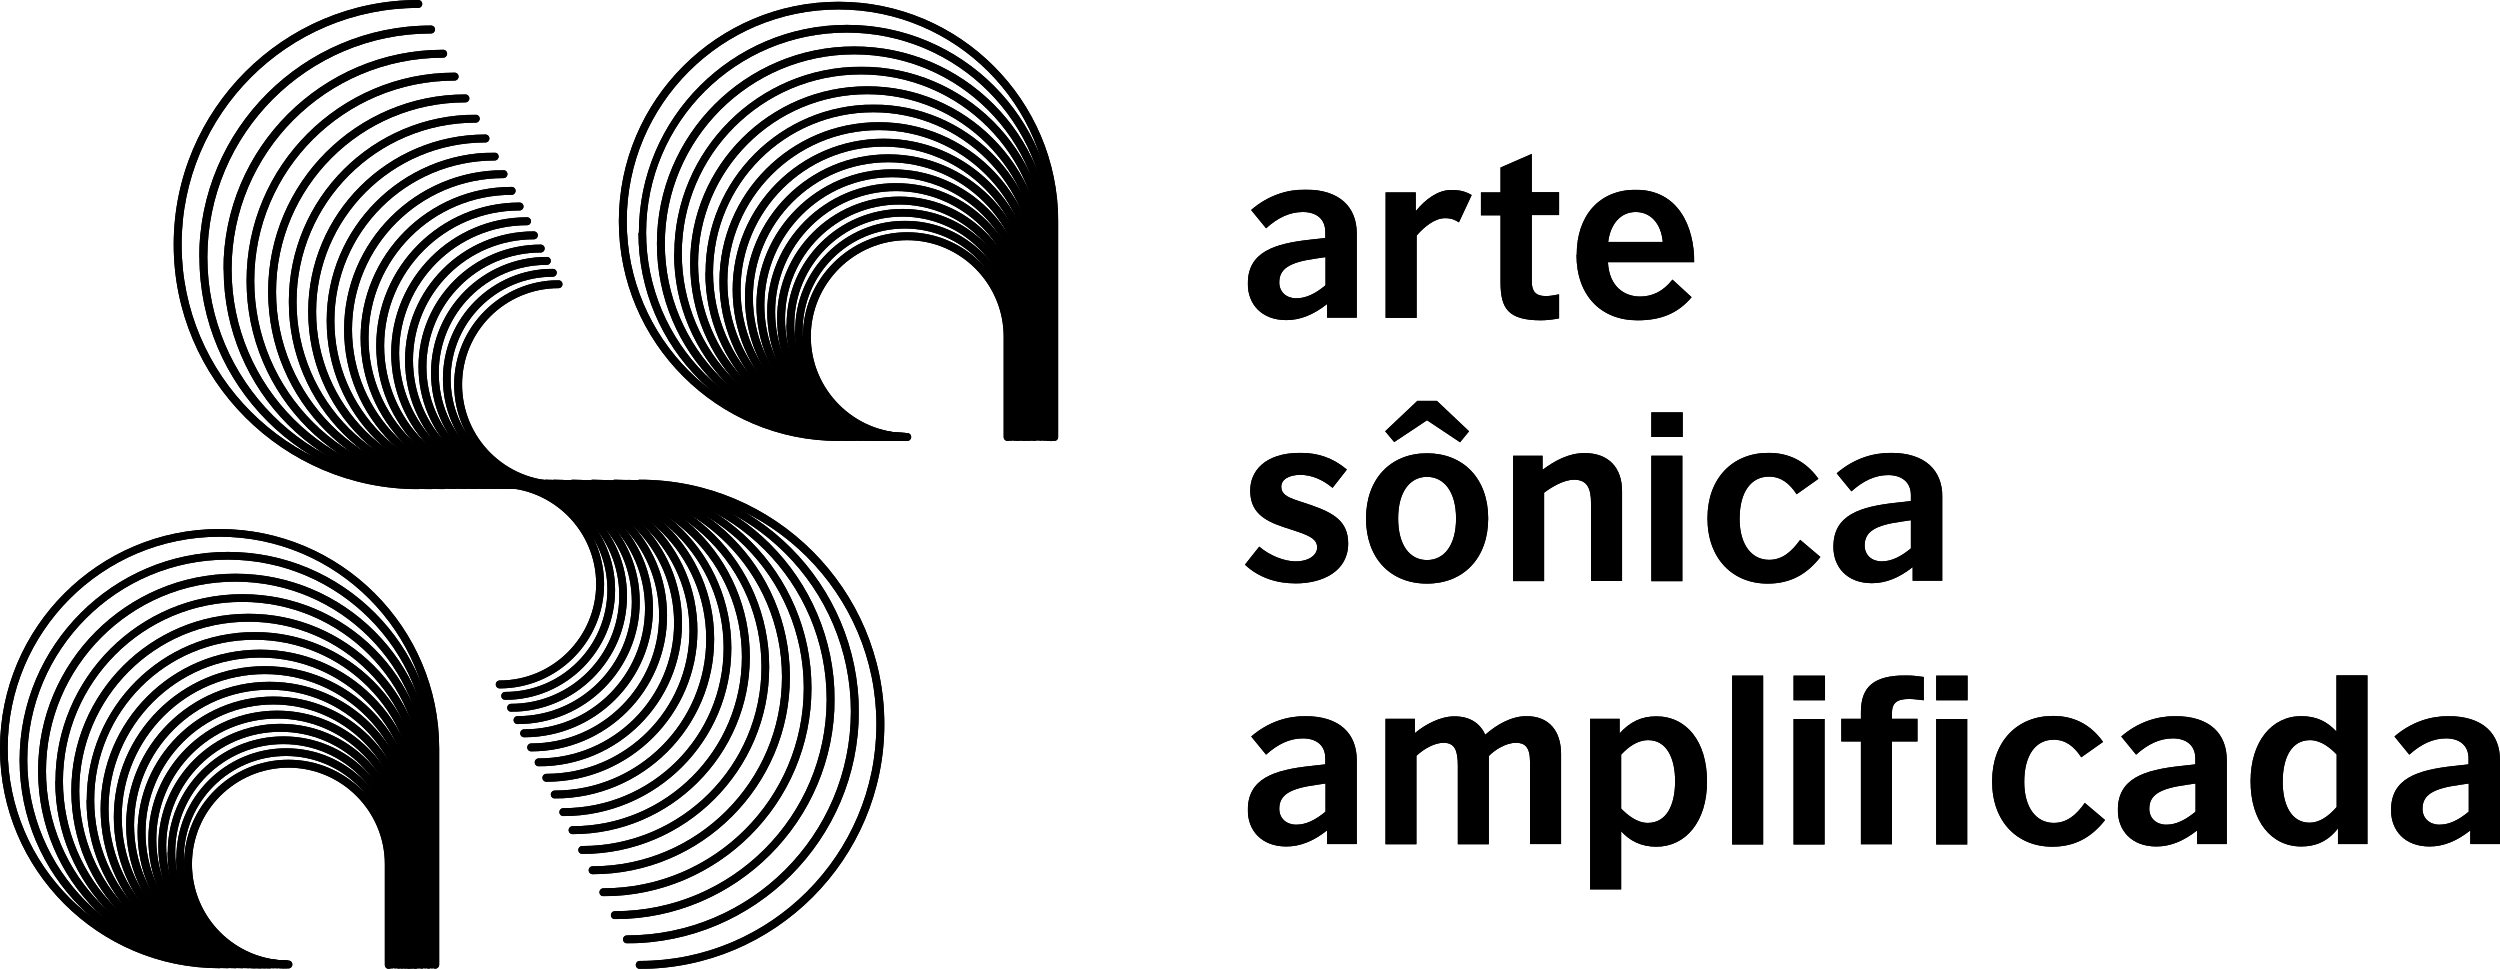 <?xml version="1.0" encoding="UTF-8"?><svg id="uuid-3d229c10-c10a-4297-bca5-e6de81912e2b" xmlns="http://www.w3.org/2000/svg" xmlns:xlink="http://www.w3.org/1999/xlink" viewBox="0 0 113.56 44"><defs><clipPath id="uuid-3df6a666-a8ea-4857-ab00-0e6ebffecd95"><path d="m22.52,21.97c0,.1.08.18.18.18,2.42,0,4.38,1.97,4.38,4.38s-1.97,4.38-4.38,4.38c-.1,0-.18.08-.18.18s.08.18.18.18c2.61,0,4.74-2.13,4.74-4.74s-2.13-4.74-4.74-4.74c-.1,0-.18.08-.18.18" style="stroke-width:0px;"/></clipPath><clipPath id="uuid-7a0793e7-39bb-4cf4-8bf8-8f1d0ea2a2fc"><path d="m22.77,21.97c0,.1.08.18.18.18,2.56,0,4.64,2.08,4.64,4.64s-2.08,4.64-4.64,4.64c-.1,0-.18.08-.18.18s.08.18.18.18c2.75,0,4.99-2.24,4.99-4.99s-2.24-4.99-4.99-4.99c-.1,0-.18.08-.18.18" style="stroke-width:0px;"/></clipPath><clipPath id="uuid-422789a9-db17-4432-8989-0cd3ffaa7b67"><path d="m23.04,21.97c0,.1.08.18.18.18,2.71,0,4.91,2.2,4.91,4.91s-2.2,4.91-4.91,4.91c-.1,0-.18.08-.18.18s.08.18.18.18c2.9,0,5.26-2.36,5.26-5.26s-2.36-5.26-5.26-5.26c-.1,0-.18.08-.18.18" style="stroke-width:0px;"/></clipPath><clipPath id="uuid-0da1b729-64e6-4f31-b516-37fbe6d09a17"><path d="m23.33,21.97c0,.1.08.18.18.18,2.86,0,5.19,2.33,5.19,5.19s-2.33,5.19-5.19,5.19c-.1,0-.18.08-.18.18s.08.18.18.18c3.06,0,5.55-2.49,5.55-5.55s-2.49-5.55-5.55-5.55c-.1,0-.18.08-.18.18" style="stroke-width:0px;"/></clipPath><clipPath id="uuid-e65194f6-8585-4463-a55f-444f043cbe3d"><path d="m23.63,21.97c0,.1.08.18.18.18,3.03,0,5.49,2.46,5.49,5.49s-2.46,5.49-5.49,5.49c-.1,0-.18.08-.18.18s.08.18.18.18c3.23,0,5.85-2.62,5.85-5.85s-2.63-5.85-5.85-5.85c-.1,0-.18.08-.18.18" style="stroke-width:0px;"/></clipPath><clipPath id="uuid-d9ab3d44-6afd-4f3a-838e-d8035cebcff9"><path d="m23.95,21.97c0,.1.08.18.18.18,3.2,0,5.81,2.61,5.81,5.81s-2.61,5.81-5.81,5.81c-.1,0-.18.08-.18.18s.08.18.18.18c3.4,0,6.17-2.77,6.17-6.17s-2.77-6.17-6.17-6.17c-.1,0-.18.08-.18.18" style="stroke-width:0px;"/></clipPath><clipPath id="uuid-d7efa922-d735-4314-9f33-3f26c6669007"><path d="m24.29,21.97c0,.1.08.18.18.18,3.39,0,6.15,2.76,6.15,6.15s-2.76,6.15-6.15,6.15c-.1,0-.18.08-.18.18s.08.18.18.18c3.59,0,6.51-2.92,6.51-6.51s-2.92-6.51-6.51-6.51c-.1,0-.18.08-.18.18" style="stroke-width:0px;"/></clipPath><clipPath id="uuid-82cb2112-4f51-483c-8d9c-2826a4c2db93"><path d="m24.64,21.97c0,.1.08.18.18.18,3.59,0,6.5,2.92,6.5,6.5s-2.92,6.5-6.5,6.5c-.1,0-.18.08-.18.18s.08.18.18.18c3.78,0,6.86-3.08,6.86-6.86s-3.08-6.86-6.86-6.86c-.1,0-.18.08-.18.18" style="stroke-width:0px;"/></clipPath><clipPath id="uuid-c88ae98b-565c-4586-87c7-ca414a6fe7d6"><path d="m25.02,21.97c0,.1.08.18.18.18,3.79,0,6.88,3.09,6.88,6.88s-3.09,6.88-6.88,6.88c-.1,0-.18.08-.18.18s.08.18.18.18c3.99,0,7.24-3.25,7.24-7.24s-3.25-7.24-7.24-7.24c-.1,0-.18.08-.18.18" style="stroke-width:0px;"/></clipPath><clipPath id="uuid-fa06fae6-f598-45d6-9126-40033af5f976"><path d="m25.41,21.97c0,.1.08.18.18.18,4.01,0,7.28,3.26,7.28,7.28s-3.26,7.28-7.28,7.28c-.1,0-.18.08-.18.18s.08.18.18.18c4.21,0,7.63-3.42,7.63-7.63s-3.42-7.63-7.63-7.63c-.1,0-.18.08-.18.18" style="stroke-width:0px;"/></clipPath><clipPath id="uuid-08b1b798-877c-4104-8f37-b7e5752641d3"><path d="m25.83,21.97c0,.1.08.18.18.18,4.24,0,7.69,3.45,7.69,7.69s-3.45,7.69-7.69,7.69c-.1,0-.18.08-.18.18s.08.18.18.18c4.44,0,8.05-3.61,8.05-8.05s-3.61-8.05-8.05-8.05c-.1,0-.18.08-.18.18" style="stroke-width:0px;"/></clipPath><clipPath id="uuid-781331f2-4153-46ec-9584-7bb0c8f43ec7"><path d="m26.27,21.97c0,.1.08.18.18.18,4.49,0,8.14,3.65,8.14,8.14s-3.65,8.14-8.14,8.14c-.1,0-.18.08-.18.18s.08.18.18.18c4.68,0,8.49-3.81,8.49-8.49s-3.81-8.49-8.49-8.49c-.1,0-.18.08-.18.18" style="stroke-width:0px;"/></clipPath><clipPath id="uuid-161f7cbf-8e01-4621-bfa0-a5b812f5954d"><path d="m26.74,21.97c0,.1.08.18.18.18,4.74,0,8.6,3.86,8.6,8.6s-3.86,8.6-8.6,8.6c-.1,0-.18.08-.18.18s.08.18.18.18c4.94,0,8.96-4.02,8.96-8.96s-4.02-8.96-8.96-8.96c-.1,0-.18.08-.18.18" style="stroke-width:0px;"/></clipPath><clipPath id="uuid-4c6a32bf-34a5-4c8e-818a-8b8a66f411fd"><path d="m27.23,21.97c0,.1.08.18.18.18,5.02,0,9.1,4.08,9.1,9.1s-4.08,9.1-9.1,9.1c-.1,0-.18.08-.18.18s.08.18.18.18c5.21,0,9.45-4.24,9.45-9.45s-4.24-9.45-9.45-9.45c-.1,0-.18.08-.18.18" style="stroke-width:0px;"/></clipPath><clipPath id="uuid-36ec52ac-f2b0-4598-9d7f-d6fb34a62d52"><path d="m27.75,21.97c0,.1.08.18.18.18,5.3,0,9.62,4.31,9.62,9.62s-4.31,9.62-9.62,9.62c-.1,0-.18.08-.18.18s.08.18.18.18c5.5,0,9.98-4.48,9.98-9.98s-4.48-9.98-9.98-9.98c-.1,0-.18.08-.18.18" style="stroke-width:0px;"/></clipPath><clipPath id="uuid-d9318d3e-e9e5-4a50-82fa-1e07f524b74b"><path d="m28.3,21.97c0,.1.08.18.18.18,5.61,0,10.17,4.56,10.17,10.17s-4.56,10.17-10.17,10.17c-.1,0-.18.08-.18.18s.08.18.18.18c5.8,0,10.53-4.72,10.53-10.52s-4.72-10.53-10.53-10.53c-.1,0-.18.08-.18.18" style="stroke-width:0px;"/></clipPath><clipPath id="uuid-365433b2-535e-46b5-8441-3191e7ce75ac"><path d="m28.88,21.97c0,.1.08.18.18.18,5.93,0,10.75,4.82,10.75,10.75s-4.82,10.75-10.75,10.75c-.1,0-.18.08-.18.18s.08.18.18.18c6.12,0,11.11-4.98,11.11-11.11s-4.98-11.11-11.11-11.11c-.1,0-.18.08-.18.18" style="stroke-width:0px;"/></clipPath><clipPath id="uuid-8ed5a380-c6c7-4fcc-abaf-a786928802f1"><path d="m20.63,17.47c0,2.61,2.13,4.74,4.74,4.74.1,0,.18-.08.18-.18s-.08-.18-.18-.18c-2.42,0-4.38-1.96-4.38-4.38s1.96-4.38,4.38-4.38c.1,0,.18-.08.18-.18s-.08-.18-.18-.18c-2.61,0-4.74,2.13-4.74,4.74" style="stroke-width:0px;"/></clipPath><clipPath id="uuid-8657c350-366f-4d4b-864c-b9769921bf17"><path d="m20.12,17.22c0,2.75,2.24,4.99,4.99,4.99.1,0,.18-.08.18-.18s-.08-.18-.18-.18c-2.56,0-4.64-2.08-4.64-4.64s2.08-4.64,4.64-4.64c.1,0,.18-.08.18-.18s-.08-.18-.18-.18c-2.75,0-4.99,2.24-4.99,4.99" style="stroke-width:0px;"/></clipPath><clipPath id="uuid-91bff9e4-c620-4e13-ab5b-b7bf8c69dc6a"><path d="m19.58,16.95c0,2.9,2.36,5.26,5.26,5.26.1,0,.18-.08.18-.18s-.08-.18-.18-.18c-2.71,0-4.91-2.2-4.91-4.91s2.2-4.91,4.91-4.91c.1,0,.18-.08.18-.18s-.08-.18-.18-.18c-2.9,0-5.26,2.36-5.26,5.26" style="stroke-width:0px;"/></clipPath><clipPath id="uuid-6932ab33-d431-45e0-baf8-b139fd2e0fdd"><path d="m19.01,16.66c0,3.06,2.49,5.55,5.55,5.55.1,0,.18-.08.18-.18s-.08-.18-.18-.18c-2.86,0-5.19-2.33-5.19-5.19s2.33-5.19,5.19-5.19c.1,0,.18-.08.18-.18s-.08-.18-.18-.18c-3.06,0-5.55,2.49-5.55,5.55" style="stroke-width:0px;"/></clipPath><clipPath id="uuid-300f631c-8806-4c4b-b014-3f4b71fbd877"><path d="m18.4,16.36c0,3.23,2.63,5.85,5.85,5.85.1,0,.18-.08.18-.18s-.08-.18-.18-.18c-3.03,0-5.49-2.46-5.49-5.49s2.46-5.49,5.49-5.49c.1,0,.18-.08.18-.18s-.08-.18-.18-.18c-3.23,0-5.85,2.63-5.85,5.85" style="stroke-width:0px;"/></clipPath><clipPath id="uuid-61c45509-e540-4f5d-b87a-2c1e9fbf4a2b"><path d="m17.77,16.04c0,3.4,2.77,6.17,6.17,6.17.1,0,.18-.08.18-.18s-.08-.18-.18-.18c-3.2,0-5.81-2.61-5.81-5.81s2.61-5.81,5.81-5.81c.1,0,.18-.08.18-.18s-.08-.18-.18-.18c-3.4,0-6.17,2.77-6.17,6.17" style="stroke-width:0px;"/></clipPath><clipPath id="uuid-6b7f4aab-7020-4a57-b29b-b9244abb3414"><path d="m17.09,15.71c0,3.59,2.92,6.51,6.51,6.51.1,0,.18-.08.18-.18s-.08-.18-.18-.18c-3.39,0-6.15-2.76-6.15-6.15s2.76-6.15,6.15-6.15c.1,0,.18-.08.18-.18s-.08-.18-.18-.18c-3.59,0-6.51,2.92-6.51,6.51" style="stroke-width:0px;"/></clipPath><clipPath id="uuid-6c42c084-a29e-43a1-90de-1c2643f3a9f8"><path d="m16.38,15.35c0,3.78,3.08,6.86,6.86,6.86.1,0,.18-.08.18-.18s-.08-.18-.18-.18c-3.59,0-6.5-2.92-6.5-6.5s2.92-6.5,6.5-6.5c.1,0,.18-.08.18-.18s-.08-.18-.18-.18c-3.78,0-6.86,3.08-6.86,6.86" style="stroke-width:0px;"/></clipPath><clipPath id="uuid-168541b4-1fcf-4e7d-9740-b459fff0482b"><path d="m15.63,14.97c0,3.99,3.25,7.24,7.24,7.24.1,0,.18-.08.18-.18s-.08-.18-.18-.18c-3.79,0-6.88-3.09-6.88-6.88s3.09-6.88,6.88-6.88c.1,0,.18-.08.18-.18s-.08-.18-.18-.18c-3.99,0-7.24,3.25-7.24,7.24" style="stroke-width:0px;"/></clipPath><clipPath id="uuid-ff007c1e-2739-4009-a944-292346820ee1"><path d="m14.84,14.58c0,4.21,3.42,7.63,7.63,7.63.1,0,.18-.08.18-.18s-.08-.18-.18-.18c-4.01,0-7.28-3.26-7.28-7.28s3.26-7.28,7.28-7.28c.1,0,.18-.08.18-.18s-.08-.18-.18-.18c-4.21,0-7.63,3.42-7.63,7.63" style="stroke-width:0px;"/></clipPath><clipPath id="uuid-18751029-71ba-49a1-81c6-3e45d6316112"><path d="m14,14.16c0,4.44,3.61,8.05,8.05,8.05.1,0,.18-.08.18-.18s-.08-.18-.18-.18c-4.24,0-7.69-3.45-7.69-7.69s3.45-7.69,7.69-7.69c.1,0,.18-.08.18-.18s-.08-.18-.18-.18c-4.44,0-8.05,3.61-8.05,8.05" style="stroke-width:0px;"/></clipPath><clipPath id="uuid-fee2620e-8387-411c-bd68-af79bf0f2295"><path d="m13.12,13.72c0,4.68,3.81,8.49,8.49,8.49.1,0,.18-.08.18-.18s-.08-.18-.18-.18c-4.49,0-8.14-3.65-8.14-8.14s3.65-8.14,8.14-8.14c.1,0,.18-.08.18-.18s-.08-.18-.18-.18c-4.68,0-8.49,3.81-8.49,8.49" style="stroke-width:0px;"/></clipPath><clipPath id="uuid-0b5ef295-2ea5-44c6-abbc-cc4ac8fe475d"><path d="m12.18,13.25c0,4.94,4.02,8.96,8.96,8.96.1,0,.18-.08.18-.18s-.08-.18-.18-.18c-4.74,0-8.6-3.86-8.6-8.6s3.86-8.6,8.6-8.6c.1,0,.18-.08.18-.18s-.08-.18-.18-.18c-4.94,0-8.96,4.02-8.96,8.96" style="stroke-width:0px;"/></clipPath><clipPath id="uuid-9350198e-f4bc-4487-8e4a-510eabc83146"><path d="m11.2,12.76c0,5.21,4.24,9.45,9.45,9.45.1,0,.18-.08.18-.18s-.08-.18-.18-.18c-5.02,0-9.1-4.08-9.1-9.1S15.64,3.66,20.65,3.66c.1,0,.18-.08.18-.18s-.08-.18-.18-.18c-5.21,0-9.45,4.24-9.45,9.45" style="stroke-width:0px;"/></clipPath><clipPath id="uuid-ae88ff90-5630-4e7c-ba6e-8d216c5595b8"><path d="m10.16,12.24c0,5.5,4.47,9.98,9.98,9.98.1,0,.18-.08.18-.18s-.08-.18-.18-.18c-5.3,0-9.62-4.31-9.62-9.62S14.83,2.62,20.13,2.62c.1,0,.18-.08.18-.18s-.08-.18-.18-.18c-5.5,0-9.98,4.47-9.98,9.98" style="stroke-width:0px;"/></clipPath><clipPath id="uuid-59caa168-dbd1-4430-9691-a5529ea84279"><path d="m9.06,11.69c0,5.8,4.72,10.53,10.53,10.53.1,0,.18-.08.18-.18s-.08-.18-.18-.18c-5.61,0-10.17-4.56-10.17-10.17S13.97,1.52,19.58,1.52c.1,0,.18-.08.18-.18s-.08-.18-.18-.18c-5.8,0-10.53,4.72-10.53,10.53" style="stroke-width:0px;"/></clipPath><clipPath id="uuid-2bdb1ee4-374e-4c5e-adbe-eb315dc36b2c"><path d="m7.89,11.11c0,6.12,4.98,11.11,11.11,11.11.1,0,.18-.08.18-.18s-.08-.18-.18-.18c-5.93,0-10.75-4.82-10.75-10.75S13.07.36,19,.36c.1,0,.18-.08.18-.18s-.08-.18-.18-.18C12.88,0,7.89,4.98,7.89,11.11" style="stroke-width:0px;"/></clipPath><clipPath id="uuid-687aa531-1c50-41d1-89b5-cc63ddf01e92"><path d="m8.36,39.25c0,2.61,2.13,4.74,4.74,4.74.1,0,.18-.08.18-.18s-.08-.18-.18-.18c-2.42,0-4.38-1.96-4.38-4.38s1.97-4.38,4.38-4.38,4.38,1.97,4.38,4.38v4.58c0,.1.08.18.18.18s.18-.08.18-.18v-4.58c0-2.61-2.13-4.74-4.74-4.74s-4.74,2.13-4.74,4.74" style="stroke-width:0px;"/></clipPath><clipPath id="uuid-57af6228-4a4c-4852-980b-a814f95220a9"><path d="m8,38.99c0,2.75,2.24,4.99,4.99,4.99.1,0,.18-.08.18-.18s-.08-.18-.18-.18c-2.56,0-4.64-2.08-4.64-4.64s2.08-4.64,4.64-4.64,4.64,2.08,4.64,4.64v4.83c0,.1.08.18.18.18s.18-.08.18-.18v-4.83c0-2.75-2.24-4.99-4.99-4.99s-4.99,2.24-4.99,4.99" style="stroke-width:0px;"/></clipPath><clipPath id="uuid-11f8f66a-3be0-4ebc-b45a-c0602d7aa5b7"><path d="m7.61,38.72c0,2.9,2.36,5.26,5.26,5.26.1,0,.18-.08.18-.18s-.08-.18-.18-.18c-2.71,0-4.91-2.2-4.91-4.91s2.2-4.91,4.91-4.91,4.91,2.2,4.91,4.91v5.1c0,.1.08.18.18.18s.18-.08.18-.18v-5.1c0-2.9-2.36-5.26-5.26-5.26s-5.26,2.36-5.26,5.26" style="stroke-width:0px;"/></clipPath><clipPath id="uuid-aa6e1ad2-7726-4660-ae12-8ccbd81bac3a"><path d="m7.19,38.43c0,3.06,2.49,5.55,5.55,5.55.1,0,.18-.08.18-.18s-.08-.18-.18-.18c-2.86,0-5.19-2.33-5.19-5.19s2.33-5.19,5.19-5.19,5.19,2.33,5.19,5.19v5.39c0,.1.08.18.18.18s.18-.08.18-.18v-5.39c0-3.06-2.49-5.55-5.55-5.55s-5.55,2.49-5.55,5.55" style="stroke-width:0px;"/></clipPath><clipPath id="uuid-044f3473-21cf-4eea-822f-87a84dac05a7"><path d="m6.74,38.13c0,3.23,2.63,5.85,5.85,5.85.1,0,.18-.08.18-.18s-.08-.18-.18-.18c-3.03,0-5.49-2.46-5.49-5.49s2.46-5.49,5.49-5.49,5.49,2.46,5.49,5.49v5.69c0,.1.08.18.18.18s.18-.08.18-.18v-5.69c0-3.23-2.63-5.85-5.85-5.85s-5.85,2.62-5.85,5.85" style="stroke-width:0px;"/></clipPath><clipPath id="uuid-58e7482a-ba4a-4321-bf5c-124bcbb3b493"><path d="m6.25,37.81c0,3.4,2.77,6.17,6.17,6.17.1,0,.18-.08.18-.18s-.08-.18-.18-.18c-3.2,0-5.81-2.61-5.81-5.81s2.61-5.81,5.81-5.81,5.81,2.61,5.81,5.81v6.01c0,.1.08.18.18.18s.18-.08.18-.18v-6.01c0-3.4-2.77-6.17-6.17-6.17s-6.17,2.77-6.17,6.17" style="stroke-width:0px;"/></clipPath><clipPath id="uuid-d470ae63-0d06-41cc-a34d-c235b40a1b4b"><path d="m5.73,37.48c0,3.59,2.92,6.51,6.51,6.51.1,0,.18-.08.18-.18s-.08-.18-.18-.18c-3.39,0-6.15-2.76-6.15-6.15s2.76-6.15,6.15-6.15,6.15,2.76,6.15,6.15v6.35c0,.1.08.18.18.18s.18-.08.18-.18v-6.35c0-3.59-2.92-6.51-6.51-6.51s-6.51,2.92-6.51,6.51" style="stroke-width:0px;"/></clipPath><clipPath id="uuid-3a7505d8-f1e2-41c4-8091-b6bc686e7e1b"><path d="m5.17,37.12c0,3.78,3.08,6.86,6.86,6.86.1,0,.18-.08.18-.18s-.08-.18-.18-.18c-3.59,0-6.5-2.92-6.5-6.5s2.92-6.5,6.5-6.5,6.5,2.92,6.5,6.5v6.7c0,.1.08.18.18.18s.18-.08.18-.18v-6.7c0-3.78-3.08-6.86-6.86-6.86s-6.86,3.08-6.86,6.86" style="stroke-width:0px;"/></clipPath><clipPath id="uuid-2a08a893-9311-40cb-815b-8b4ae8381a02"><path d="m4.57,36.75c0,3.99,3.25,7.24,7.24,7.24.1,0,.18-.08.18-.18s-.08-.18-.18-.18c-3.79,0-6.88-3.09-6.88-6.88s3.09-6.88,6.88-6.88,6.88,3.09,6.88,6.88v7.08c0,.1.08.18.18.18s.18-.08.18-.18v-7.08c0-3.99-3.25-7.24-7.24-7.24s-7.24,3.25-7.24,7.24" style="stroke-width:0px;"/></clipPath><clipPath id="uuid-8d93611e-260a-4664-b70d-3252fb1f1af0"><path d="m3.93,36.35c0,4.21,3.42,7.63,7.63,7.63.1,0,.18-.08.18-.18s-.08-.18-.18-.18c-4.01,0-7.28-3.26-7.28-7.28s3.26-7.28,7.28-7.28,7.28,3.26,7.28,7.28v7.47c0,.1.08.18.18.18s.18-.08.18-.18v-7.47c0-4.21-3.42-7.63-7.63-7.63s-7.63,3.42-7.63,7.63" style="stroke-width:0px;"/></clipPath><clipPath id="uuid-bae57969-b8ca-4a6d-afbb-6a2dc38b41b4"><path d="m3.24,35.93c0,4.44,3.61,8.05,8.05,8.05.1,0,.18-.08.18-.18s-.08-.18-.18-.18c-4.24,0-7.69-3.45-7.69-7.69s3.45-7.69,7.69-7.69,7.69,3.45,7.69,7.69v7.89c0,.1.08.18.18.18s.18-.08.18-.18v-7.89c0-4.44-3.61-8.05-8.05-8.05s-8.05,3.61-8.05,8.05" style="stroke-width:0px;"/></clipPath><clipPath id="uuid-6c0eac29-e084-48ef-8337-efec1bd9c91e"><path d="m2.51,35.49c0,4.68,3.81,8.49,8.49,8.49.1,0,.18-.08.18-.18s-.08-.18-.18-.18c-4.49,0-8.14-3.65-8.14-8.14s3.65-8.14,8.14-8.14,8.14,3.65,8.14,8.14v8.33c0,.1.08.18.18.18s.18-.08.18-.18v-8.33c0-4.68-3.81-8.49-8.49-8.49s-8.49,3.81-8.49,8.49" style="stroke-width:0px;"/></clipPath><clipPath id="uuid-2e258fea-947f-40c8-aae8-71f4e63a8779"><path d="m1.73,35.02c0,4.94,4.02,8.96,8.96,8.96.1,0,.18-.08.18-.18s-.08-.18-.18-.18c-4.74,0-8.6-3.86-8.6-8.6s3.86-8.6,8.6-8.6,8.6,3.86,8.6,8.6v8.8c0,.1.08.18.18.18s.18-.08.18-.18v-8.8c0-4.94-4.02-8.96-8.96-8.96S1.73,30.08,1.73,35.02" style="stroke-width:0px;"/></clipPath><clipPath id="uuid-9a8fd9a0-1c5f-4ba6-81a3-8cc4357bf5f7"><path d="m.89,34.53c0,5.21,4.24,9.45,9.45,9.45.1,0,.18-.08.18-.18s-.08-.18-.18-.18c-5.02,0-9.1-4.08-9.1-9.1s4.08-9.1,9.1-9.1,9.1,4.08,9.1,9.1v9.29c0,.1.08.18.18.18s.18-.08.18-.18v-9.29c0-5.21-4.24-9.45-9.45-9.45S.89,29.32.89,34.53" style="stroke-width:0px;"/></clipPath><clipPath id="uuid-83e479f9-d241-45f4-bcc8-a0a26d754a69"><path d="m0,34.01C0,39.51,4.47,43.98,9.97,43.98c.1,0,.18-.08.18-.18s-.08-.18-.18-.18c-5.3,0-9.62-4.31-9.62-9.62s4.31-9.62,9.62-9.62,9.62,4.31,9.62,9.62v9.82c0,.1.08.18.18.18s.18-.08.18-.18v-9.82c0-5.5-4.48-9.97-9.98-9.97S0,28.51,0,34.01" style="stroke-width:0px;"/></clipPath><clipPath id="uuid-38f7ef8a-a777-4cf3-9bd8-02c84d3308a4"><path d="m36.47,15.29c0,2.61,2.13,4.74,4.74,4.74.1,0,.18-.08.18-.18s-.08-.18-.18-.18c-2.42,0-4.38-1.97-4.38-4.38s1.97-4.38,4.38-4.38,4.38,1.97,4.38,4.38v4.56c0,.1.08.18.18.18s.18-.08.18-.18v-4.56c0-2.61-2.13-4.74-4.74-4.74s-4.74,2.13-4.74,4.74" style="stroke-width:0px;"/></clipPath><clipPath id="uuid-31277a8e-933e-44e8-a08d-0435726d3dc8"><path d="m36.11,15.03c0,2.75,2.24,4.99,4.99,4.99.1,0,.18-.08.18-.18s-.08-.18-.18-.18c-2.56,0-4.64-2.08-4.64-4.64s2.08-4.64,4.64-4.64,4.64,2.08,4.64,4.64v4.82c0,.1.08.18.18.18s.18-.08.18-.18v-4.82c0-2.75-2.24-4.99-4.99-4.99s-4.99,2.24-4.99,4.99" style="stroke-width:0px;"/></clipPath><clipPath id="uuid-582c898b-1171-4f21-aec0-d7d05a0a0aab"><path d="m35.72,14.76c0,2.9,2.36,5.26,5.27,5.26.1,0,.18-.08.18-.18s-.08-.18-.18-.18c-2.71,0-4.91-2.2-4.91-4.91s2.2-4.91,4.91-4.91,4.91,2.2,4.91,4.91v5.09c0,.1.08.18.18.18s.18-.08.18-.18v-5.09c0-2.9-2.36-5.26-5.26-5.26s-5.27,2.36-5.27,5.26" style="stroke-width:0px;"/></clipPath><clipPath id="uuid-cf8dda8b-de4a-4490-9d08-5ba01d5710da"><path d="m35.3,14.48c0,3.06,2.49,5.55,5.55,5.55.1,0,.18-.08.18-.18s-.08-.18-.18-.18c-2.86,0-5.19-2.33-5.19-5.19s2.33-5.19,5.19-5.19,5.19,2.33,5.19,5.19v5.37c0,.1.08.18.18.18s.18-.08.18-.18v-5.37c0-3.06-2.49-5.55-5.55-5.55s-5.55,2.49-5.55,5.55" style="stroke-width:0px;"/></clipPath><clipPath id="uuid-956401f9-39f8-4004-bbf1-98b1358a621e"><path d="m34.85,14.17c0,3.23,2.63,5.85,5.85,5.85.1,0,.18-.08.18-.18s-.08-.18-.18-.18c-3.03,0-5.49-2.46-5.49-5.49s2.46-5.49,5.49-5.49,5.49,2.46,5.49,5.49v5.67c0,.1.08.18.18.18s.18-.08.18-.18v-5.67c0-3.23-2.63-5.85-5.85-5.85s-5.85,2.63-5.85,5.85" style="stroke-width:0px;"/></clipPath><clipPath id="uuid-8c764a2e-3fc8-4ef4-a9b3-ab10b3e7b09c"><path d="m34.36,13.86c0,3.4,2.77,6.17,6.17,6.17.1,0,.18-.08.18-.18s-.08-.18-.18-.18c-3.21,0-5.81-2.61-5.81-5.81s2.61-5.81,5.81-5.81,5.81,2.61,5.81,5.81v5.99c0,.1.08.18.18.18s.18-.08.18-.18v-5.99c0-3.4-2.77-6.17-6.17-6.17s-6.17,2.77-6.17,6.17" style="stroke-width:0px;"/></clipPath><clipPath id="uuid-45c897d9-84bc-4560-b331-a3cda0faedc9"><path d="m33.84,13.52c0,3.59,2.92,6.51,6.51,6.51.1,0,.18-.08.18-.18s-.08-.18-.18-.18c-3.39,0-6.15-2.76-6.15-6.15s2.76-6.15,6.15-6.15,6.15,2.76,6.15,6.15v6.33c0,.1.08.18.18.18s.18-.08.18-.18v-6.33c0-3.59-2.92-6.51-6.51-6.51s-6.51,2.92-6.51,6.51" style="stroke-width:0px;"/></clipPath><clipPath id="uuid-01e1146c-66f1-460b-8a2d-187f97db08e2"><path d="m33.28,13.16c0,3.78,3.08,6.86,6.86,6.86.1,0,.18-.08.18-.18s-.08-.18-.18-.18c-3.59,0-6.5-2.92-6.5-6.5s2.92-6.5,6.5-6.5,6.5,2.92,6.5,6.5v6.68c0,.1.08.18.18.18s.18-.08.18-.18v-6.68c0-3.78-3.08-6.86-6.86-6.86s-6.86,3.08-6.86,6.86" style="stroke-width:0px;"/></clipPath><clipPath id="uuid-22763903-2e20-4ae8-a0ec-7e5926f82fea"><path d="m32.68,12.79c0,3.99,3.25,7.24,7.24,7.24.1,0,.18-.08.18-.18s-.08-.18-.18-.18c-3.79,0-6.88-3.09-6.88-6.88s3.09-6.88,6.88-6.88,6.88,3.09,6.88,6.88v7.06c0,.1.08.18.18.18s.18-.08.18-.18v-7.06c0-3.99-3.25-7.24-7.24-7.24s-7.24,3.25-7.24,7.24" style="stroke-width:0px;"/></clipPath><clipPath id="uuid-67bb5b01-a222-46bc-8066-7507db898b52"><path d="m32.04,12.39c0,4.21,3.42,7.63,7.63,7.63.1,0,.18-.08.18-.18s-.08-.18-.18-.18c-4.01,0-7.28-3.26-7.28-7.28s3.26-7.28,7.28-7.28,7.28,3.26,7.28,7.28v7.45c0,.1.08.18.18.18s.18-.08.18-.18v-7.45c0-4.21-3.42-7.63-7.63-7.63s-7.63,3.42-7.63,7.63" style="stroke-width:0px;"/></clipPath><clipPath id="uuid-efb424d8-c219-42d4-a3b7-233c06201a66"><path d="m31.35,11.97c0,4.44,3.61,8.05,8.05,8.05.1,0,.18-.08.18-.18s-.08-.18-.18-.18c-4.24,0-7.69-3.45-7.69-7.69s3.45-7.69,7.69-7.69,7.69,3.45,7.69,7.69v7.87c0,.1.08.18.18.18s.18-.08.18-.18v-7.87c0-4.44-3.61-8.05-8.05-8.05s-8.05,3.61-8.05,8.05" style="stroke-width:0px;"/></clipPath><clipPath id="uuid-0a972931-d84b-45d7-aabd-76df105d6c0a"><path d="m30.62,11.53c0,4.68,3.81,8.49,8.49,8.49.1,0,.18-.08.18-.18s-.08-.18-.18-.18c-4.49,0-8.14-3.65-8.14-8.14s3.65-8.14,8.14-8.14,8.14,3.65,8.14,8.14v8.32c0,.1.08.18.18.18s.18-.08.18-.18v-8.32c0-4.68-3.81-8.49-8.49-8.49s-8.49,3.81-8.49,8.49" style="stroke-width:0px;"/></clipPath><clipPath id="uuid-282e592b-c662-4ede-8010-aa0f89214f99"><path d="m29.84,11.07c0,4.94,4.02,8.96,8.96,8.96.1,0,.18-.08.18-.18s-.08-.18-.18-.18c-4.74,0-8.6-3.86-8.6-8.6s3.86-8.6,8.6-8.6,8.6,3.86,8.6,8.6v8.78c0,.1.08.18.18.18s.18-.08.18-.18v-8.78c0-4.94-4.02-8.96-8.96-8.96s-8.96,4.02-8.96,8.96" style="stroke-width:0px;"/></clipPath><clipPath id="uuid-fa4136c0-e990-49e9-a2f1-c0e8e9446fee"><path d="m29,10.57c0,5.21,4.24,9.45,9.45,9.45.1,0,.18-.08.18-.18s-.08-.18-.18-.18c-5.02,0-9.1-4.08-9.1-9.1S33.44,1.48,38.46,1.48s9.1,4.08,9.1,9.1v9.28c0,.1.08.18.18.18s.18-.08.18-.18v-9.28c0-5.21-4.24-9.45-9.45-9.45s-9.45,4.24-9.45,9.45" style="stroke-width:0px;"/></clipPath><clipPath id="uuid-2dd8bffc-0d56-4c01-b40b-1fb8bfa57b6c"><path d="m28.11,10.05c0,5.5,4.48,9.98,9.98,9.98.1,0,.18-.08.18-.18s-.08-.18-.18-.18c-5.3,0-9.62-4.31-9.62-9.62S32.78.43,38.09.43s9.62,4.31,9.62,9.62v9.8c0,.1.08.18.18.18s.18-.08.18-.18v-9.8C48.06,4.55,43.59.08,38.09.08s-9.98,4.47-9.98,9.98" style="stroke-width:0px;"/></clipPath><clipPath id="uuid-57cdd9a5-5155-4d50-9d6d-8e36debafd75"><path d="m58.11,12.83c0-.62.45-.92,1.69-1.09l.41-.06v1.28c-.46.38-.88.59-1.33.59s-.77-.29-.77-.72m-1.27-3.28l.67.82c.53-.48,1.07-.74,1.67-.74s1.02.3,1.02.91v.27l-.63.07c-1.69.18-2.89.56-2.89,2.01,0,.92.62,1.65,1.75,1.65.63,0,1.23-.24,1.85-.73v.62h1.35v-3.82c0-1.19-.76-2-2.34-2-.84,0-1.69.27-2.45.92" style="stroke-width:0px;"/></clipPath><clipPath id="uuid-61dc459e-e215-4a11-a425-20c208a0fedc"><path d="m64.31,9.58v-.84h-1.37v5.7h1.41v-3.74c.36-.42.84-.79,1.29-.79.29,0,.46.08.63.19l.58-1.24c-.33-.19-.58-.23-.94-.23-.59,0-1.17.43-1.59.95" style="stroke-width:0px;"/></clipPath><clipPath id="uuid-9be132b1-0935-44ed-bbca-a46f9da89ec3"><path d="m68.16,7.61v1.13h-.89v1.04h.89v3.04c0,1.18.33,1.73,1.84,1.73.24,0,.6-.04.82-.09v-1.09c-.19.04-.43.08-.6.08-.48,0-.64-.23-.64-.67v-3.01h1.24v-1.04h-1.24v-1.74l-1.42.62Z" style="stroke-width:0px;"/></clipPath><clipPath id="uuid-fb9da03d-aa0a-49c2-b45d-dd78f8205922"><path d="m74.3,9.63c.7,0,1.16.55,1.23,1.36h-2.48c.1-.81.56-1.36,1.25-1.36m-2.69,1.95c0,1.84,1.11,2.97,2.77,2.97,1.08,0,1.84-.32,2.46-1.05l-.87-.8c-.43.55-.93.77-1.47.77-.73,0-1.41-.47-1.46-1.56h3.92c0-1.63-.73-3.29-2.66-3.29-1.66,0-2.68,1.18-2.68,2.95" style="stroke-width:0px;"/></clipPath><clipPath id="uuid-17533e38-c195-41fb-8f1d-0dab6eb91028"><path d="m56.79,22.29c0,.93.57,1.34,1.51,1.65l.61.2c.66.22.92.39.92.73s-.37.63-.98.63c-.5,0-1.16-.25-1.65-.67l-.65.82c.64.6,1.45.85,2.31.85,1.23,0,2.38-.56,2.38-1.81,0-1.01-.66-1.39-1.7-1.75l-.6-.2c-.49-.16-.74-.31-.74-.63s.33-.54.87-.54c.47,0,.98.19,1.46.59l.65-.83c-.64-.54-1.33-.76-2.11-.76-1.68,0-2.28.89-2.28,1.7" style="stroke-width:0px;"/></clipPath><clipPath id="uuid-a8aaee31-9cf4-4bc0-840c-2c889d89b8bd"><path d="m63.51,23.55c0-1.22.54-1.89,1.31-1.89s1.32.67,1.32,1.89-.54,1.89-1.32,1.89-1.31-.67-1.31-1.89m-1.46,0c0,1.81,1.11,2.96,2.77,2.96s2.78-1.16,2.78-2.96-1.12-2.96-2.78-2.96-2.77,1.17-2.77,2.96m2.33-5.34l-1.46,1.38.41.49,1.49-.99,1.5,1,.41-.5-1.46-1.38h-.88Z" style="stroke-width:0px;"/></clipPath><clipPath id="uuid-1c0e9db8-cbf4-45c6-a860-39104b7c9706"><path d="m70.07,21.35v-.65h-1.34v5.7h1.41v-4.02c.37-.28.91-.59,1.36-.59.6,0,.77.4.77,1.06v3.54h1.41v-4.09c0-1.03-.59-1.72-1.7-1.72-.74,0-1.37.36-1.91.76" style="stroke-width:0px;"/></clipPath><clipPath id="uuid-1b1091f0-0fb3-4c3d-82f8-cada78acad87"><path d="m75.01,26.4h1.41v-5.7h-1.41v5.7Zm0-6.55h1.43v-1.12h-1.43v1.12Z" style="stroke-width:0px;"/></clipPath><clipPath id="uuid-b54b129e-0a47-4740-8ece-b14ca1fba789"><path d="m77.56,23.55c0,1.82,1.14,2.96,2.73,2.96,1.04,0,1.78-.42,2.4-1.21l-.92-.78c-.38.53-.8.91-1.41.91-.78,0-1.34-.67-1.34-1.86,0-1.28.56-1.92,1.33-1.92.55,0,.93.3,1.26.8l.99-.7c-.58-.81-1.35-1.18-2.27-1.18-1.64,0-2.77,1.17-2.77,2.96" style="stroke-width:0px;"/></clipPath><clipPath id="uuid-cd664bca-a536-48dd-becc-99cdfaa21443"><path d="m84.7,24.78c0-.62.45-.92,1.69-1.09l.41-.06v1.28c-.46.38-.88.59-1.33.59s-.77-.29-.77-.72m-1.27-3.28l.67.82c.53-.48,1.08-.74,1.67-.74s1.03.3,1.03.91v.27l-.63.07c-1.69.18-2.89.56-2.89,2.01,0,.92.62,1.65,1.75,1.65.63,0,1.23-.24,1.85-.73v.62h1.35v-3.81c0-1.19-.76-2-2.34-2-.84,0-1.69.27-2.45.92" style="stroke-width:0px;"/></clipPath><clipPath id="uuid-ef07deb0-7284-45dd-a312-2a7f22174856"><path d="m58.11,36.74c0-.62.45-.92,1.69-1.09l.41-.06v1.28c-.46.38-.88.59-1.33.59s-.77-.29-.77-.72m-1.27-3.28l.67.82c.53-.48,1.07-.74,1.67-.74s1.02.3,1.02.91v.27l-.63.07c-1.69.18-2.89.56-2.89,2.01,0,.92.62,1.65,1.75,1.65.63,0,1.23-.24,1.85-.73v.62h1.35v-3.81c0-1.19-.76-2-2.34-2-.84,0-1.69.27-2.45.92" style="stroke-width:0px;"/></clipPath><clipPath id="uuid-e8225dc1-3f09-4773-af48-3a93dbacfdad"><path d="m67.47,33.38c-.23-.5-.66-.84-1.41-.84-.63,0-1.31.36-1.79.76v-.65h-1.34v5.7h1.41v-4.02c.38-.35.85-.59,1.23-.59.52,0,.65.36.65,1.05v3.56h1.41v-4.01c.26-.27.77-.6,1.23-.6.38,0,.64.17.64.86v3.74h1.41v-4.09c0-1.05-.55-1.72-1.57-1.72-.71,0-1.38.41-1.87.84" style="stroke-width:0px;"/></clipPath><clipPath id="uuid-5216d617-5294-48f3-ad9a-f1ec5d5f8d4e"><path d="m73.64,36.73v-2.45c.32-.35.74-.66,1.23-.66.83,0,1.22.81,1.22,1.86,0,1.11-.4,1.9-1.24,1.9-.49,0-.92-.35-1.21-.65m-.07-3.42v-.66h-1.34v7.75h1.41v-2.64c.39.43.9.7,1.6.7,1.32,0,2.3-1.13,2.3-2.96s-.94-2.96-2.3-2.96c-.69,0-1.19.25-1.67.77" style="stroke-width:0px;"/></clipPath><clipPath id="uuid-109a283d-f1ca-4e28-91d8-a64bfb805243"><rect x="78.68" y="30.69" width="1.41" height="7.67" style="stroke-width:0px;"/></clipPath><clipPath id="uuid-62712e04-eb09-442a-bd91-da807274c6e9"><path d="m81.47,38.36h1.41v-5.7h-1.41v5.7Zm0-6.55h1.43v-1.12h-1.43v1.12Z" style="stroke-width:0px;"/></clipPath><clipPath id="uuid-f8a5d98f-7ec3-4f26-9e7a-997d264b0726"><path d="m84.53,32.36v.29h-.89v1.03h.89v4.67h1.41v-4.67h1.16v-1.03h-1.16v-.26c0-.47.24-.64.78-.64.23,0,.45.04.67.06v-1.06c-.27-.04-.57-.07-.82-.07-1.45,0-2.04.51-2.04,1.67" style="stroke-width:0px;"/></clipPath><clipPath id="uuid-f01da6dd-9830-48bd-b9d0-9116f45b752d"><path d="m87.95,38.36h1.41v-5.7h-1.41v5.7Zm0-6.55h1.43v-1.12h-1.43v1.12Z" style="stroke-width:0px;"/></clipPath><clipPath id="uuid-8bf027c3-7037-4107-a9e6-3d68d17b18df"><path d="m90.49,35.5c0,1.82,1.14,2.96,2.73,2.96,1.03,0,1.78-.42,2.4-1.21l-.92-.78c-.37.53-.8.91-1.41.91-.78,0-1.34-.67-1.34-1.86,0-1.28.56-1.92,1.33-1.92.55,0,.93.3,1.26.8l.99-.7c-.58-.81-1.35-1.18-2.27-1.18-1.64,0-2.77,1.17-2.77,2.96" style="stroke-width:0px;"/></clipPath><clipPath id="uuid-0fdfde9b-8bce-4616-be0c-e4b6e6be821c"><path d="m97.63,36.74c0-.62.45-.92,1.69-1.09l.41-.06v1.28c-.46.38-.88.59-1.33.59s-.77-.29-.77-.72m-1.27-3.28l.67.82c.53-.48,1.08-.74,1.67-.74s1.02.3,1.02.91v.27l-.63.07c-1.69.18-2.89.56-2.89,2.01,0,.92.62,1.65,1.75,1.65.63,0,1.23-.24,1.85-.73v.62h1.35v-3.81c0-1.19-.76-2-2.34-2-.84,0-1.69.27-2.45.92" style="stroke-width:0px;"/></clipPath><clipPath id="uuid-25ff0008-ec1e-4503-9a2e-72e276a98fa2"><path d="m103.69,35.52c0-1.11.4-1.9,1.24-1.9.49,0,.91.34,1.21.65v2.39c-.38.43-.78.71-1.23.71-.83,0-1.22-.81-1.22-1.86m2.44-4.84v2.56c-.4-.43-.88-.7-1.6-.7-1.33,0-2.3,1.15-2.3,2.96s.94,2.96,2.3,2.96c.65,0,1.2-.22,1.67-.82v.71h1.34v-7.67h-1.41Z" style="stroke-width:0px;"/></clipPath><clipPath id="uuid-0f2ebfe0-09d4-443f-8f81-5711c166a03c"><path d="m110.04,36.74c0-.62.45-.92,1.69-1.09l.41-.06v1.28c-.46.38-.88.59-1.33.59s-.77-.29-.77-.72m-1.27-3.28l.67.82c.53-.48,1.08-.74,1.67-.74s1.02.3,1.02.91v.27l-.63.07c-1.69.18-2.89.56-2.89,2.01,0,.92.62,1.65,1.75,1.65.63,0,1.23-.24,1.85-.73v.62h1.35v-3.81c0-1.19-.76-2-2.34-2-.84,0-1.69.27-2.45.92" style="stroke-width:0px;"/></clipPath></defs><g id="uuid-0955b451-3646-4977-bee1-127b19142deb"><path d="m22.52,21.97c0,.1.08.18.18.18,2.42,0,4.38,1.97,4.38,4.38s-1.97,4.38-4.38,4.38c-.1,0-.18.08-.18.18s.08.18.18.18c2.61,0,4.74-2.13,4.74-4.74s-2.13-4.74-4.74-4.74c-.1,0-.18.08-.18.18"/><g style="clip-path:url(#uuid-3df6a666-a8ea-4857-ab00-0e6ebffecd95);"><rect x="22.52" y="21.79" width="4.92" height="9.48" style="stroke-width:0px;"/></g><path d="m22.77,21.97c0,.1.08.18.18.18,2.56,0,4.64,2.08,4.64,4.64s-2.08,4.64-4.64,4.64c-.1,0-.18.08-.18.18s.08.18.18.18c2.75,0,4.99-2.24,4.99-4.99s-2.24-4.99-4.99-4.99c-.1,0-.18.08-.18.18"/><g style="clip-path:url(#uuid-7a0793e7-39bb-4cf4-8bf8-8f1d0ea2a2fc);"><rect x="22.77" y="21.79" width="5.17" height="9.99" style="stroke-width:0px;"/></g><path d="m23.04,21.97c0,.1.08.18.18.18,2.71,0,4.91,2.2,4.91,4.91s-2.2,4.91-4.91,4.91c-.1,0-.18.08-.18.18s.08.18.18.18c2.9,0,5.26-2.36,5.26-5.26s-2.36-5.26-5.26-5.26c-.1,0-.18.08-.18.18"/><g style="clip-path:url(#uuid-422789a9-db17-4432-8989-0cd3ffaa7b67);"><rect x="23.04" y="21.79" width="5.44" height="10.53" style="stroke-width:0px;"/></g><path d="m23.33,21.97c0,.1.08.18.18.18,2.86,0,5.19,2.33,5.19,5.19s-2.33,5.19-5.19,5.19c-.1,0-.18.08-.18.18s.08.18.18.18c3.06,0,5.55-2.49,5.55-5.55s-2.49-5.55-5.55-5.55c-.1,0-.18.08-.18.18"/><g style="clip-path:url(#uuid-0da1b729-64e6-4f31-b516-37fbe6d09a17);"><rect x="23.33" y="21.79" width="5.73" height="11.1" style="stroke-width:0px;"/></g><path d="m23.63,21.97c0,.1.08.18.18.18,3.03,0,5.49,2.46,5.49,5.49s-2.46,5.49-5.49,5.49c-.1,0-.18.08-.18.18s.08.18.18.18c3.23,0,5.85-2.62,5.85-5.85s-2.63-5.85-5.85-5.85c-.1,0-.18.08-.18.18"/><g style="clip-path:url(#uuid-e65194f6-8585-4463-a55f-444f043cbe3d);"><rect x="23.63" y="21.79" width="6.03" height="11.7" style="stroke-width:0px;"/></g><path d="m23.95,21.97c0,.1.08.18.18.18,3.2,0,5.81,2.61,5.81,5.81s-2.61,5.81-5.81,5.81c-.1,0-.18.08-.18.18s.08.18.18.18c3.4,0,6.17-2.77,6.17-6.17s-2.77-6.17-6.17-6.17c-.1,0-.18.08-.18.18"/><g style="clip-path:url(#uuid-d9ab3d44-6afd-4f3a-838e-d8035cebcff9);"><rect x="23.95" y="21.79" width="6.35" height="12.34" style="stroke-width:0px;"/></g><path d="m24.29,21.97c0,.1.08.18.18.18,3.39,0,6.15,2.76,6.15,6.15s-2.76,6.15-6.15,6.15c-.1,0-.18.08-.18.18s.08.18.18.18c3.59,0,6.51-2.92,6.51-6.51s-2.92-6.51-6.51-6.51c-.1,0-.18.08-.18.18"/><g style="clip-path:url(#uuid-d7efa922-d735-4314-9f33-3f26c6669007);"><rect x="24.29" y="21.79" width="6.69" height="13.01" style="stroke-width:0px;"/></g><path d="m24.64,21.97c0,.1.08.18.18.18,3.59,0,6.5,2.92,6.5,6.5s-2.92,6.5-6.5,6.5c-.1,0-.18.08-.18.18s.08.18.18.18c3.78,0,6.86-3.08,6.86-6.86s-3.08-6.86-6.86-6.86c-.1,0-.18.08-.18.18"/><g style="clip-path:url(#uuid-82cb2112-4f51-483c-8d9c-2826a4c2db93);"><rect x="24.64" y="21.79" width="7.04" height="13.72" style="stroke-width:0px;"/></g><path d="m25.02,21.97c0,.1.08.18.18.18,3.79,0,6.88,3.09,6.88,6.88s-3.09,6.88-6.88,6.88c-.1,0-.18.08-.18.18s.08.18.18.18c3.99,0,7.24-3.25,7.24-7.24s-3.25-7.24-7.24-7.24c-.1,0-.18.08-.18.18"/><g style="clip-path:url(#uuid-c88ae98b-565c-4586-87c7-ca414a6fe7d6);"><rect x="25.02" y="21.79" width="7.42" height="14.47" style="stroke-width:0px;"/></g><path d="m25.41,21.97c0,.1.08.18.18.18,4.01,0,7.28,3.26,7.28,7.28s-3.26,7.28-7.28,7.28c-.1,0-.18.08-.18.18s.08.18.18.18c4.21,0,7.63-3.42,7.63-7.63s-3.42-7.63-7.63-7.63c-.1,0-.18.08-.18.18"/><g style="clip-path:url(#uuid-fa06fae6-f598-45d6-9126-40033af5f976);"><rect x="25.41" y="21.79" width="7.81" height="15.27" style="stroke-width:0px;"/></g><path d="m25.83,21.97c0,.1.08.18.18.18,4.24,0,7.69,3.45,7.69,7.69s-3.45,7.69-7.69,7.69c-.1,0-.18.08-.18.18s.08.18.18.18c4.44,0,8.05-3.61,8.05-8.05s-3.61-8.05-8.05-8.05c-.1,0-.18.08-.18.18"/><g style="clip-path:url(#uuid-08b1b798-877c-4104-8f37-b7e5752641d3);"><rect x="25.83" y="21.79" width="8.23" height="16.1" style="stroke-width:0px;"/></g><path d="m26.27,21.97c0,.1.08.18.18.18,4.49,0,8.14,3.65,8.14,8.14s-3.65,8.14-8.14,8.14c-.1,0-.18.08-.18.18s.08.18.18.18c4.68,0,8.49-3.81,8.49-8.49s-3.81-8.49-8.49-8.49c-.1,0-.18.08-.18.18"/><g style="clip-path:url(#uuid-781331f2-4153-46ec-9584-7bb0c8f43ec7);"><rect x="26.27" y="21.79" width="8.67" height="16.99" style="stroke-width:0px;"/></g><path d="m26.74,21.97c0,.1.08.18.18.18,4.74,0,8.6,3.86,8.6,8.6s-3.86,8.6-8.6,8.6c-.1,0-.18.08-.18.18s.08.18.18.18c4.94,0,8.96-4.02,8.96-8.96s-4.02-8.96-8.96-8.96c-.1,0-.18.08-.18.18"/><g style="clip-path:url(#uuid-161f7cbf-8e01-4621-bfa0-a5b812f5954d);"><rect x="26.74" y="21.79" width="9.14" height="17.92" style="stroke-width:0px;"/></g><path d="m27.23,21.97c0,.1.08.18.18.18,5.02,0,9.1,4.08,9.1,9.1s-4.08,9.1-9.1,9.1c-.1,0-.18.08-.18.18s.08.18.18.18c5.21,0,9.45-4.24,9.45-9.45s-4.24-9.45-9.45-9.45c-.1,0-.18.08-.18.18"/><g style="clip-path:url(#uuid-4c6a32bf-34a5-4c8e-818a-8b8a66f411fd);"><rect x="27.23" y="21.79" width="9.63" height="18.91" style="stroke-width:0px;"/></g><path d="m27.75,21.97c0,.1.08.18.18.18,5.3,0,9.62,4.31,9.62,9.62s-4.31,9.62-9.62,9.62c-.1,0-.18.08-.18.18s.08.18.18.18c5.5,0,9.98-4.48,9.98-9.98s-4.48-9.98-9.98-9.98c-.1,0-.18.08-.18.18"/><g style="clip-path:url(#uuid-36ec52ac-f2b0-4598-9d7f-d6fb34a62d52);"><rect x="27.75" y="21.79" width="10.15" height="19.95" style="stroke-width:0px;"/></g><path d="m28.3,21.97c0,.1.08.18.18.18,5.61,0,10.17,4.56,10.17,10.17s-4.56,10.17-10.17,10.17c-.1,0-.18.08-.18.18s.08.18.18.18c5.8,0,10.53-4.72,10.53-10.52s-4.72-10.53-10.53-10.53c-.1,0-.18.08-.18.18"/><g style="clip-path:url(#uuid-d9318d3e-e9e5-4a50-82fa-1e07f524b74b);"><rect x="28.3" y="21.79" width="10.7" height="21.05" style="stroke-width:0px;"/></g><path d="m28.88,21.97c0,.1.08.18.18.18,5.93,0,10.75,4.82,10.75,10.75s-4.82,10.75-10.75,10.75c-.1,0-.18.08-.18.18s.08.18.18.18c6.12,0,11.11-4.98,11.11-11.11s-4.98-11.11-11.11-11.11c-.1,0-.18.08-.18.18"/><g style="clip-path:url(#uuid-365433b2-535e-46b5-8441-3191e7ce75ac);"><rect x="28.88" y="21.79" width="11.29" height="22.21" style="stroke-width:0px;"/></g><path d="m20.63,17.47c0,2.61,2.13,4.74,4.74,4.74.1,0,.18-.08.18-.18s-.08-.18-.18-.18c-2.42,0-4.38-1.96-4.38-4.38s1.96-4.38,4.38-4.38c.1,0,.18-.08.18-.18s-.08-.18-.18-.18c-2.61,0-4.74,2.13-4.74,4.74"/><g style="clip-path:url(#uuid-8ed5a380-c6c7-4fcc-abaf-a786928802f1);"><rect x="20.63" y="12.74" width="4.92" height="9.48" style="stroke-width:0px;"/></g><path d="m20.12,17.22c0,2.75,2.24,4.99,4.99,4.99.1,0,.18-.08.18-.18s-.08-.18-.18-.18c-2.56,0-4.64-2.08-4.64-4.64s2.08-4.64,4.64-4.64c.1,0,.18-.08.18-.18s-.08-.18-.18-.18c-2.75,0-4.99,2.24-4.99,4.99"/><g style="clip-path:url(#uuid-8657c350-366f-4d4b-864c-b9769921bf17);"><rect x="20.12" y="12.22" width="5.17" height="9.99" style="stroke-width:0px;"/></g><path d="m19.58,16.95c0,2.9,2.36,5.26,5.26,5.26.1,0,.18-.08.18-.18s-.08-.18-.18-.18c-2.71,0-4.91-2.2-4.91-4.91s2.2-4.91,4.91-4.91c.1,0,.18-.08.18-.18s-.08-.18-.18-.18c-2.9,0-5.26,2.36-5.26,5.26"/><g style="clip-path:url(#uuid-91bff9e4-c620-4e13-ab5b-b7bf8c69dc6a);"><rect x="19.58" y="11.68" width="5.44" height="10.53" style="stroke-width:0px;"/></g><path d="m19.01,16.66c0,3.06,2.49,5.55,5.55,5.55.1,0,.18-.08.18-.18s-.08-.18-.18-.18c-2.86,0-5.19-2.33-5.19-5.19s2.33-5.19,5.19-5.19c.1,0,.18-.08.18-.18s-.08-.18-.18-.18c-3.06,0-5.55,2.49-5.55,5.55"/><g style="clip-path:url(#uuid-6932ab33-d431-45e0-baf8-b139fd2e0fdd);"><rect x="19.01" y="11.11" width="5.73" height="11.1" style="stroke-width:0px;"/></g><path d="m18.4,16.36c0,3.23,2.63,5.85,5.85,5.85.1,0,.18-.08.18-.18s-.08-.18-.18-.18c-3.03,0-5.49-2.46-5.49-5.49s2.46-5.49,5.49-5.49c.1,0,.18-.08.18-.18s-.08-.18-.18-.18c-3.23,0-5.85,2.63-5.85,5.85"/><g style="clip-path:url(#uuid-300f631c-8806-4c4b-b014-3f4b71fbd877);"><rect x="18.4" y="10.51" width="6.03" height="11.7" style="stroke-width:0px;"/></g><path d="m17.77,16.04c0,3.4,2.77,6.17,6.17,6.17.1,0,.18-.08.18-.18s-.08-.18-.18-.18c-3.2,0-5.81-2.61-5.81-5.81s2.61-5.81,5.81-5.81c.1,0,.18-.08.18-.18s-.08-.18-.18-.18c-3.4,0-6.17,2.77-6.17,6.17"/><g style="clip-path:url(#uuid-61c45509-e540-4f5d-b87a-2c1e9fbf4a2b);"><rect x="17.77" y="9.87" width="6.35" height="12.34" style="stroke-width:0px;"/></g><path d="m17.09,15.71c0,3.59,2.92,6.51,6.51,6.51.1,0,.18-.08.18-.18s-.08-.18-.18-.18c-3.39,0-6.15-2.76-6.15-6.15s2.76-6.15,6.15-6.15c.1,0,.18-.08.18-.18s-.08-.18-.18-.18c-3.59,0-6.51,2.92-6.51,6.51"/><g style="clip-path:url(#uuid-6b7f4aab-7020-4a57-b29b-b9244abb3414);"><rect x="17.09" y="9.2" width="6.69" height="13.01" style="stroke-width:0px;"/></g><path d="m16.38,15.35c0,3.78,3.08,6.86,6.86,6.86.1,0,.18-.08.18-.18s-.08-.18-.18-.18c-3.59,0-6.5-2.92-6.5-6.5s2.92-6.5,6.5-6.5c.1,0,.18-.08.18-.18s-.08-.18-.18-.18c-3.78,0-6.86,3.08-6.86,6.86"/><g style="clip-path:url(#uuid-6c42c084-a29e-43a1-90de-1c2643f3a9f8);"><rect x="16.38" y="8.49" width="7.04" height="13.72" style="stroke-width:0px;"/></g><path d="m15.63,14.97c0,3.99,3.25,7.24,7.24,7.24.1,0,.18-.08.18-.18s-.08-.18-.18-.18c-3.79,0-6.88-3.09-6.88-6.88s3.09-6.88,6.88-6.88c.1,0,.18-.08.18-.18s-.08-.18-.18-.18c-3.99,0-7.24,3.25-7.24,7.24"/><g style="clip-path:url(#uuid-168541b4-1fcf-4e7d-9740-b459fff0482b);"><rect x="15.63" y="7.74" width="7.42" height="14.47" style="stroke-width:0px;"/></g><path d="m14.84,14.58c0,4.21,3.42,7.63,7.63,7.63.1,0,.18-.08.18-.18s-.08-.18-.18-.18c-4.01,0-7.28-3.26-7.28-7.28s3.26-7.28,7.28-7.28c.1,0,.18-.08.18-.18s-.08-.18-.18-.18c-4.21,0-7.63,3.42-7.63,7.63"/><g style="clip-path:url(#uuid-ff007c1e-2739-4009-a944-292346820ee1);"><rect x="14.84" y="6.95" width="7.81" height="15.27" style="stroke-width:0px;"/></g><path d="m14,14.16c0,4.44,3.61,8.05,8.05,8.05.1,0,.18-.08.18-.18s-.08-.18-.18-.18c-4.24,0-7.69-3.45-7.69-7.69s3.45-7.69,7.69-7.69c.1,0,.18-.08.18-.18s-.08-.18-.18-.18c-4.44,0-8.05,3.61-8.05,8.05"/><g style="clip-path:url(#uuid-18751029-71ba-49a1-81c6-3e45d6316112);"><rect x="14" y="6.11" width="8.23" height="16.1" style="stroke-width:0px;"/></g><path d="m13.12,13.72c0,4.68,3.81,8.49,8.49,8.49.1,0,.18-.08.18-.18s-.08-.18-.18-.18c-4.49,0-8.14-3.65-8.14-8.14s3.65-8.14,8.14-8.14c.1,0,.18-.08.18-.18s-.08-.18-.18-.18c-4.68,0-8.49,3.81-8.49,8.49"/><g style="clip-path:url(#uuid-fee2620e-8387-411c-bd68-af79bf0f2295);"><rect x="13.12" y="5.22" width="8.67" height="16.99" style="stroke-width:0px;"/></g><path d="m12.18,13.25c0,4.94,4.02,8.96,8.96,8.96.1,0,.18-.08.18-.18s-.08-.18-.18-.18c-4.74,0-8.6-3.86-8.6-8.6s3.86-8.6,8.6-8.6c.1,0,.18-.08.18-.18s-.08-.18-.18-.18c-4.94,0-8.96,4.02-8.96,8.96"/><g style="clip-path:url(#uuid-0b5ef295-2ea5-44c6-abbc-cc4ac8fe475d);"><rect x="12.18" y="4.29" width="9.14" height="17.92" style="stroke-width:0px;"/></g><path d="m11.2,12.76c0,5.21,4.24,9.45,9.45,9.45.1,0,.18-.08.18-.18s-.08-.18-.18-.18c-5.02,0-9.1-4.08-9.1-9.1S15.64,3.66,20.65,3.66c.1,0,.18-.08.18-.18s-.08-.18-.18-.18c-5.21,0-9.45,4.24-9.45,9.45"/><g style="clip-path:url(#uuid-9350198e-f4bc-4487-8e4a-510eabc83146);"><rect x="11.2" y="3.3" width="9.63" height="18.91" style="stroke-width:0px;"/></g><path d="m10.16,12.24c0,5.5,4.47,9.98,9.98,9.98.1,0,.18-.08.18-.18s-.08-.18-.18-.18c-5.3,0-9.62-4.31-9.62-9.62S14.83,2.62,20.13,2.62c.1,0,.18-.08.18-.18s-.08-.18-.18-.18c-5.5,0-9.98,4.47-9.98,9.98"/><g style="clip-path:url(#uuid-ae88ff90-5630-4e7c-ba6e-8d216c5595b8);"><rect x="10.16" y="2.26" width="10.15" height="19.95" style="stroke-width:0px;"/></g><path d="m9.06,11.69c0,5.8,4.72,10.53,10.53,10.53.1,0,.18-.08.18-.18s-.08-.18-.18-.18c-5.61,0-10.17-4.56-10.17-10.17S13.97,1.52,19.58,1.52c.1,0,.18-.08.18-.18s-.08-.18-.18-.18c-5.8,0-10.53,4.72-10.53,10.53"/><g style="clip-path:url(#uuid-59caa168-dbd1-4430-9691-a5529ea84279);"><rect x="9.06" y="1.16" width="10.7" height="21.05" style="stroke-width:0px;"/></g><path d="m7.89,11.11c0,6.12,4.98,11.11,11.11,11.11.1,0,.18-.08.18-.18s-.08-.18-.18-.18c-5.93,0-10.75-4.82-10.75-10.75S13.07.36,19,.36c.1,0,.18-.08.18-.18s-.08-.18-.18-.18C12.88,0,7.89,4.98,7.89,11.11"/><g style="clip-path:url(#uuid-2bdb1ee4-374e-4c5e-adbe-eb315dc36b2c);"><rect x="7.89" width="11.29" height="22.21" style="stroke-width:0px;"/></g><path d="m8.36,39.25c0,2.61,2.13,4.74,4.74,4.74.1,0,.18-.08.18-.18s-.08-.18-.18-.18c-2.42,0-4.38-1.96-4.38-4.38s1.97-4.38,4.38-4.38,4.38,1.97,4.38,4.38v4.58c0,.1.08.18.18.18s.18-.08.18-.18v-4.58c0-2.61-2.13-4.74-4.74-4.74s-4.74,2.13-4.74,4.74"/><g style="clip-path:url(#uuid-687aa531-1c50-41d1-89b5-cc63ddf01e92);"><rect x="8.36" y="34.51" width="9.48" height="9.5" style="stroke-width:0px;"/></g><path d="m8,38.99c0,2.75,2.24,4.99,4.99,4.99.1,0,.18-.08.18-.18s-.08-.18-.18-.18c-2.56,0-4.64-2.08-4.64-4.64s2.08-4.64,4.64-4.64,4.64,2.08,4.64,4.64v4.83c0,.1.08.18.18.18s.18-.08.18-.18v-4.83c0-2.75-2.24-4.99-4.99-4.99s-4.99,2.24-4.99,4.99"/><g style="clip-path:url(#uuid-57af6228-4a4c-4852-980b-a814f95220a9);"><rect x="8" y="33.99" width="9.99" height="10.01" style="stroke-width:0px;"/></g><path d="m7.61,38.72c0,2.9,2.36,5.26,5.26,5.26.1,0,.18-.08.18-.18s-.08-.18-.18-.18c-2.71,0-4.91-2.2-4.91-4.91s2.2-4.91,4.91-4.91,4.91,2.2,4.91,4.91v5.1c0,.1.08.18.18.18s.18-.08.18-.18v-5.1c0-2.9-2.36-5.26-5.26-5.26s-5.26,2.36-5.26,5.26"/><g style="clip-path:url(#uuid-11f8f66a-3be0-4ebc-b45a-c0602d7aa5b7);"><rect x="7.61" y="33.45" width="10.53" height="10.55" style="stroke-width:0px;"/></g><path d="m7.19,38.43c0,3.06,2.49,5.55,5.55,5.55.1,0,.18-.08.18-.18s-.08-.18-.18-.18c-2.86,0-5.19-2.33-5.19-5.19s2.33-5.19,5.19-5.19,5.19,2.33,5.19,5.19v5.39c0,.1.08.18.18.18s.18-.08.18-.18v-5.39c0-3.06-2.49-5.55-5.55-5.55s-5.55,2.49-5.55,5.55"/><g style="clip-path:url(#uuid-aa6e1ad2-7726-4660-ae12-8ccbd81bac3a);"><rect x="7.19" y="32.88" width="11.1" height="11.12" style="stroke-width:0px;"/></g><path d="m6.74,38.13c0,3.23,2.63,5.85,5.85,5.85.1,0,.18-.08.18-.18s-.08-.18-.18-.18c-3.03,0-5.49-2.46-5.49-5.49s2.46-5.49,5.49-5.49,5.49,2.46,5.49,5.49v5.69c0,.1.08.18.18.18s.18-.08.18-.18v-5.69c0-3.23-2.63-5.85-5.85-5.85s-5.85,2.62-5.85,5.85"/><g style="clip-path:url(#uuid-044f3473-21cf-4eea-822f-87a84dac05a7);"><rect x="6.74" y="32.28" width="11.7" height="11.72" style="stroke-width:0px;"/></g><path d="m6.25,37.81c0,3.4,2.77,6.17,6.17,6.17.1,0,.18-.08.18-.18s-.08-.18-.18-.18c-3.2,0-5.81-2.61-5.81-5.81s2.61-5.81,5.81-5.81,5.81,2.61,5.81,5.81v6.01c0,.1.08.18.18.18s.18-.08.18-.18v-6.01c0-3.4-2.77-6.17-6.17-6.17s-6.17,2.77-6.17,6.17"/><g style="clip-path:url(#uuid-58e7482a-ba4a-4321-bf5c-124bcbb3b493);"><rect x="6.25" y="31.64" width="12.34" height="12.36" style="stroke-width:0px;"/></g><path d="m5.73,37.48c0,3.59,2.92,6.51,6.51,6.51.1,0,.18-.08.18-.18s-.08-.18-.18-.18c-3.39,0-6.15-2.76-6.15-6.15s2.76-6.15,6.15-6.15,6.15,2.76,6.15,6.15v6.35c0,.1.08.18.18.18s.18-.08.18-.18v-6.35c0-3.59-2.92-6.51-6.51-6.51s-6.51,2.92-6.51,6.51"/><g style="clip-path:url(#uuid-d470ae63-0d06-41cc-a34d-c235b40a1b4b);"><rect x="5.73" y="30.97" width="13.01" height="13.03" style="stroke-width:0px;"/></g><path d="m5.17,37.12c0,3.78,3.08,6.86,6.86,6.86.1,0,.18-.08.18-.18s-.08-.18-.18-.18c-3.59,0-6.5-2.92-6.5-6.5s2.92-6.5,6.5-6.5,6.5,2.92,6.5,6.5v6.7c0,.1.08.18.18.18s.18-.08.18-.18v-6.7c0-3.78-3.08-6.86-6.86-6.86s-6.86,3.08-6.86,6.86"/><g style="clip-path:url(#uuid-3a7505d8-f1e2-41c4-8091-b6bc686e7e1b);"><rect x="5.17" y="30.26" width="13.72" height="13.74" style="stroke-width:0px;"/></g><path d="m4.57,36.75c0,3.99,3.25,7.24,7.24,7.24.1,0,.18-.08.18-.18s-.08-.18-.18-.18c-3.79,0-6.88-3.09-6.88-6.88s3.09-6.88,6.88-6.88,6.88,3.09,6.88,6.88v7.08c0,.1.08.18.18.18s.18-.08.18-.18v-7.08c0-3.99-3.25-7.24-7.24-7.24s-7.24,3.25-7.24,7.24"/><g style="clip-path:url(#uuid-2a08a893-9311-40cb-815b-8b4ae8381a02);"><rect x="4.57" y="29.51" width="14.47" height="14.49" style="stroke-width:0px;"/></g><path d="m3.93,36.35c0,4.21,3.42,7.63,7.63,7.63.1,0,.18-.08.18-.18s-.08-.18-.18-.18c-4.01,0-7.28-3.26-7.28-7.28s3.26-7.28,7.28-7.28,7.28,3.26,7.28,7.28v7.47c0,.1.08.18.18.18s.18-.08.18-.18v-7.47c0-4.21-3.42-7.63-7.63-7.63s-7.63,3.42-7.63,7.63"/><g style="clip-path:url(#uuid-8d93611e-260a-4664-b70d-3252fb1f1af0);"><rect x="3.93" y="28.72" width="15.27" height="15.29" style="stroke-width:0px;"/></g><path d="m3.24,35.93c0,4.44,3.61,8.05,8.05,8.05.1,0,.18-.08.18-.18s-.08-.18-.18-.18c-4.24,0-7.69-3.45-7.69-7.69s3.45-7.69,7.69-7.69,7.69,3.45,7.69,7.69v7.89c0,.1.08.18.18.18s.18-.08.18-.18v-7.89c0-4.44-3.61-8.05-8.05-8.05s-8.05,3.61-8.05,8.05"/><g style="clip-path:url(#uuid-bae57969-b8ca-4a6d-afbb-6a2dc38b41b4);"><rect x="3.24" y="27.88" width="16.1" height="16.12" style="stroke-width:0px;"/></g><path d="m2.51,35.49c0,4.68,3.81,8.49,8.49,8.49.1,0,.18-.08.18-.18s-.08-.18-.18-.18c-4.49,0-8.14-3.65-8.14-8.14s3.65-8.14,8.14-8.14,8.14,3.65,8.14,8.14v8.33c0,.1.08.18.18.18s.18-.08.18-.18v-8.33c0-4.68-3.81-8.49-8.49-8.49s-8.49,3.81-8.49,8.49"/><g style="clip-path:url(#uuid-6c0eac29-e084-48ef-8337-efec1bd9c91e);"><rect x="2.51" y="26.99" width="16.99" height="17.01" style="stroke-width:0px;"/></g><path d="m1.73,35.02c0,4.94,4.02,8.96,8.96,8.96.1,0,.18-.08.18-.18s-.08-.18-.18-.18c-4.74,0-8.6-3.86-8.6-8.6s3.86-8.6,8.6-8.6,8.6,3.86,8.6,8.6v8.8c0,.1.08.18.18.18s.18-.08.18-.18v-8.8c0-4.94-4.02-8.96-8.96-8.96S1.73,30.08,1.73,35.02"/><g style="clip-path:url(#uuid-2e258fea-947f-40c8-aae8-71f4e63a8779);"><rect x="1.73" y="26.06" width="17.92" height="17.94" style="stroke-width:0px;"/></g><path d="m.89,34.53c0,5.21,4.24,9.45,9.45,9.45.1,0,.18-.08.18-.18s-.08-.18-.18-.18c-5.02,0-9.1-4.08-9.1-9.1s4.08-9.1,9.1-9.1,9.1,4.08,9.1,9.1v9.29c0,.1.08.18.18.18s.18-.08.18-.18v-9.29c0-5.21-4.24-9.45-9.45-9.45S.89,29.32.89,34.53"/><g style="clip-path:url(#uuid-9a8fd9a0-1c5f-4ba6-81a3-8cc4357bf5f7);"><rect x=".89" y="25.07" width="18.91" height="18.93" style="stroke-width:0px;"/></g><path d="m0,34.01C0,39.51,4.47,43.98,9.97,43.98c.1,0,.18-.08.18-.18s-.08-.18-.18-.18c-5.3,0-9.62-4.31-9.62-9.62s4.31-9.62,9.62-9.62,9.62,4.31,9.62,9.62v9.82c0,.1.08.18.18.18s.18-.08.18-.18v-9.82c0-5.5-4.48-9.97-9.98-9.97S0,28.51,0,34.01"/><g style="clip-path:url(#uuid-83e479f9-d241-45f4-bcc8-a0a26d754a69);"><rect y="24.03" width="19.95" height="19.97" style="stroke-width:0px;"/></g><path d="m36.47,15.29c0,2.61,2.13,4.74,4.74,4.74.1,0,.18-.08.18-.18s-.08-.18-.18-.18c-2.42,0-4.38-1.97-4.38-4.38s1.97-4.38,4.38-4.38,4.38,1.97,4.38,4.38v4.56c0,.1.08.18.18.18s.18-.08.18-.18v-4.56c0-2.61-2.13-4.74-4.74-4.74s-4.74,2.13-4.74,4.74"/><g style="clip-path:url(#uuid-38f7ef8a-a777-4cf3-9bd8-02c84d3308a4);"><rect x="36.47" y="10.55" width="9.48" height="9.48" style="stroke-width:0px;"/></g><path d="m36.11,15.03c0,2.75,2.24,4.99,4.99,4.99.1,0,.18-.08.18-.18s-.08-.18-.18-.18c-2.56,0-4.64-2.08-4.64-4.64s2.08-4.64,4.64-4.64,4.64,2.08,4.64,4.64v4.82c0,.1.08.18.18.18s.18-.08.18-.18v-4.82c0-2.75-2.24-4.99-4.99-4.99s-4.99,2.24-4.99,4.99"/><g style="clip-path:url(#uuid-31277a8e-933e-44e8-a08d-0435726d3dc8);"><rect x="36.11" y="10.04" width="9.99" height="9.99" style="stroke-width:0px;"/></g><path d="m35.72,14.76c0,2.9,2.36,5.26,5.27,5.26.1,0,.18-.08.18-.18s-.08-.18-.18-.18c-2.71,0-4.91-2.2-4.91-4.91s2.2-4.91,4.91-4.91,4.91,2.2,4.91,4.91v5.09c0,.1.08.18.18.18s.18-.08.18-.18v-5.09c0-2.9-2.36-5.26-5.26-5.26s-5.27,2.36-5.27,5.26"/><g style="clip-path:url(#uuid-582c898b-1171-4f21-aec0-d7d05a0a0aab);"><rect x="35.72" y="9.5" width="10.53" height="10.53" style="stroke-width:0px;"/></g><path d="m35.3,14.48c0,3.06,2.49,5.55,5.55,5.55.1,0,.18-.08.18-.18s-.08-.18-.18-.18c-2.86,0-5.19-2.33-5.19-5.19s2.33-5.19,5.19-5.19,5.19,2.33,5.19,5.19v5.37c0,.1.08.18.18.18s.18-.08.18-.18v-5.37c0-3.06-2.49-5.55-5.55-5.55s-5.55,2.49-5.55,5.55"/><g style="clip-path:url(#uuid-cf8dda8b-de4a-4490-9d08-5ba01d5710da);"><rect x="35.3" y="8.93" width="11.1" height="11.1" style="stroke-width:0px;"/></g><path d="m34.85,14.17c0,3.23,2.63,5.85,5.85,5.85.1,0,.18-.08.18-.18s-.08-.18-.18-.18c-3.03,0-5.49-2.46-5.49-5.49s2.46-5.49,5.49-5.49,5.49,2.46,5.49,5.49v5.67c0,.1.08.18.18.18s.18-.08.18-.18v-5.67c0-3.23-2.63-5.85-5.85-5.85s-5.85,2.63-5.85,5.85"/><g style="clip-path:url(#uuid-956401f9-39f8-4004-bbf1-98b1358a621e);"><rect x="34.85" y="8.32" width="11.7" height="11.7" style="stroke-width:0px;"/></g><path d="m34.36,13.86c0,3.4,2.77,6.17,6.17,6.17.1,0,.18-.08.18-.18s-.08-.18-.18-.18c-3.21,0-5.81-2.61-5.81-5.81s2.61-5.81,5.81-5.81,5.81,2.61,5.81,5.81v5.99c0,.1.08.18.18.18s.18-.08.18-.18v-5.99c0-3.4-2.77-6.17-6.17-6.17s-6.17,2.77-6.17,6.17"/><g style="clip-path:url(#uuid-8c764a2e-3fc8-4ef4-a9b3-ab10b3e7b09c);"><rect x="34.36" y="7.69" width="12.34" height="12.34" style="stroke-width:0px;"/></g><path d="m33.84,13.52c0,3.59,2.92,6.51,6.51,6.51.1,0,.18-.08.18-.18s-.08-.18-.18-.18c-3.39,0-6.15-2.76-6.15-6.15s2.76-6.15,6.15-6.15,6.15,2.76,6.15,6.15v6.33c0,.1.08.18.18.18s.18-.08.18-.18v-6.33c0-3.59-2.92-6.51-6.51-6.51s-6.51,2.92-6.51,6.51"/><g style="clip-path:url(#uuid-45c897d9-84bc-4560-b331-a3cda0faedc9);"><rect x="33.84" y="7.01" width="13.01" height="13.01" style="stroke-width:0px;"/></g><path d="m33.28,13.16c0,3.78,3.08,6.86,6.86,6.86.1,0,.18-.08.18-.18s-.08-.18-.18-.18c-3.59,0-6.5-2.92-6.5-6.5s2.92-6.5,6.5-6.5,6.5,2.92,6.5,6.5v6.68c0,.1.08.18.18.18s.18-.08.18-.18v-6.68c0-3.78-3.08-6.86-6.86-6.86s-6.86,3.08-6.86,6.86"/><g style="clip-path:url(#uuid-01e1146c-66f1-460b-8a2d-187f97db08e2);"><rect x="33.28" y="6.3" width="13.72" height="13.72" style="stroke-width:0px;"/></g><path d="m32.68,12.79c0,3.99,3.25,7.24,7.24,7.24.1,0,.18-.08.18-.18s-.08-.18-.18-.18c-3.79,0-6.88-3.09-6.88-6.88s3.09-6.88,6.88-6.88,6.88,3.09,6.88,6.88v7.06c0,.1.08.18.18.18s.18-.08.18-.18v-7.06c0-3.99-3.25-7.24-7.24-7.24s-7.24,3.25-7.24,7.24"/><g style="clip-path:url(#uuid-22763903-2e20-4ae8-a0ec-7e5926f82fea);"><rect x="32.68" y="5.55" width="14.47" height="14.47" style="stroke-width:0px;"/></g><path d="m32.04,12.39c0,4.21,3.42,7.63,7.63,7.63.1,0,.18-.08.18-.18s-.08-.18-.18-.18c-4.01,0-7.28-3.26-7.28-7.28s3.26-7.28,7.28-7.28,7.28,3.26,7.28,7.28v7.45c0,.1.08.18.18.18s.18-.08.18-.18v-7.45c0-4.21-3.42-7.63-7.63-7.63s-7.63,3.42-7.63,7.63"/><g style="clip-path:url(#uuid-67bb5b01-a222-46bc-8066-7507db898b52);"><rect x="32.04" y="4.76" width="15.27" height="15.27" style="stroke-width:0px;"/></g><path d="m31.35,11.97c0,4.44,3.61,8.05,8.05,8.05.1,0,.18-.08.18-.18s-.08-.18-.18-.18c-4.24,0-7.69-3.45-7.69-7.69s3.45-7.69,7.69-7.69,7.69,3.45,7.69,7.69v7.87c0,.1.08.18.18.18s.18-.08.18-.18v-7.87c0-4.44-3.61-8.05-8.05-8.05s-8.05,3.61-8.05,8.05"/><g style="clip-path:url(#uuid-efb424d8-c219-42d4-a3b7-233c06201a66);"><rect x="31.35" y="3.92" width="16.1" height="16.1" style="stroke-width:0px;"/></g><path d="m30.62,11.53c0,4.68,3.81,8.49,8.49,8.49.1,0,.18-.08.18-.18s-.08-.18-.18-.18c-4.49,0-8.14-3.65-8.14-8.14s3.65-8.14,8.14-8.14,8.14,3.65,8.14,8.14v8.32c0,.1.08.18.18.18s.18-.08.18-.18v-8.32c0-4.68-3.81-8.49-8.49-8.49s-8.49,3.81-8.49,8.49"/><g style="clip-path:url(#uuid-0a972931-d84b-45d7-aabd-76df105d6c0a);"><rect x="30.62" y="3.04" width="16.99" height="16.99" style="stroke-width:0px;"/></g><path d="m29.84,11.07c0,4.94,4.02,8.96,8.96,8.96.1,0,.18-.08.18-.18s-.08-.18-.18-.18c-4.74,0-8.6-3.86-8.6-8.6s3.86-8.6,8.6-8.6,8.6,3.86,8.6,8.6v8.78c0,.1.08.18.18.18s.18-.08.18-.18v-8.78c0-4.94-4.02-8.96-8.96-8.96s-8.96,4.02-8.96,8.96"/><g style="clip-path:url(#uuid-282e592b-c662-4ede-8010-aa0f89214f99);"><rect x="29.84" y="2.1" width="17.92" height="17.92" style="stroke-width:0px;"/></g><path d="m29,10.57c0,5.21,4.24,9.45,9.45,9.45.1,0,.18-.08.18-.18s-.08-.18-.18-.18c-5.02,0-9.1-4.08-9.1-9.1S33.44,1.48,38.46,1.48s9.1,4.08,9.1,9.1v9.28c0,.1.08.18.18.18s.18-.08.18-.18v-9.28c0-5.21-4.24-9.45-9.45-9.45s-9.45,4.24-9.45,9.45"/><g style="clip-path:url(#uuid-fa4136c0-e990-49e9-a2f1-c0e8e9446fee);"><rect x="29" y="1.12" width="18.91" height="18.91" style="stroke-width:0px;"/></g><path d="m28.11,10.05c0,5.5,4.48,9.98,9.98,9.98.1,0,.18-.08.18-.18s-.08-.18-.18-.18c-5.3,0-9.62-4.31-9.62-9.62S32.78.43,38.09.43s9.62,4.31,9.62,9.62v9.8c0,.1.08.18.18.18s.18-.08.18-.18v-9.8C48.06,4.55,43.59.08,38.09.08s-9.98,4.47-9.98,9.98"/><g style="clip-path:url(#uuid-2dd8bffc-0d56-4c01-b40b-1fb8bfa57b6c);"><rect x="28.11" y=".08" width="19.95" height="19.95" style="stroke-width:0px;"/></g><path d="m58.11,12.83c0-.62.45-.92,1.69-1.09l.41-.06v1.28c-.46.38-.88.59-1.33.59s-.77-.29-.77-.72m-1.27-3.28l.67.82c.53-.48,1.07-.74,1.67-.74s1.02.3,1.02.91v.27l-.63.07c-1.69.18-2.89.56-2.89,2.01,0,.92.62,1.65,1.75,1.65.63,0,1.23-.24,1.85-.73v.62h1.35v-3.82c0-1.19-.76-2-2.34-2-.84,0-1.69.27-2.45.92"/><g style="clip-path:url(#uuid-57cdd9a5-5155-4d50-9d6d-8e36debafd75);"><rect x="56.69" y="8.63" width="4.94" height="5.93" style="stroke-width:0px;"/></g><path d="m64.31,9.58v-.84h-1.37v5.7h1.41v-3.74c.36-.42.84-.79,1.29-.79.29,0,.46.08.63.19l.58-1.24c-.33-.19-.58-.23-.94-.23-.59,0-1.17.43-1.59.95"/><g style="clip-path:url(#uuid-61dc459e-e215-4a11-a425-20c208a0fedc);"><rect x="62.94" y="8.63" width="3.91" height="5.81" style="stroke-width:0px;"/></g><path d="m68.16,7.61v1.13h-.89v1.04h.89v3.04c0,1.18.33,1.73,1.84,1.73.24,0,.6-.04.82-.09v-1.09c-.19.04-.43.08-.6.08-.48,0-.64-.23-.64-.67v-3.01h1.24v-1.04h-1.24v-1.74l-1.42.62Z"/><g style="clip-path:url(#uuid-9be132b1-0935-44ed-bbca-a46f9da89ec3);"><rect x="67.27" y="6.99" width="3.55" height="7.56" style="stroke-width:0px;"/></g><path d="m74.3,9.63c.7,0,1.16.55,1.23,1.36h-2.48c.1-.81.56-1.36,1.25-1.36m-2.69,1.95c0,1.84,1.11,2.97,2.77,2.97,1.08,0,1.84-.32,2.46-1.05l-.87-.8c-.43.55-.93.77-1.47.77-.73,0-1.41-.47-1.46-1.56h3.92c0-1.63-.73-3.29-2.66-3.29-1.66,0-2.68,1.18-2.68,2.95"/><g style="clip-path:url(#uuid-fb9da03d-aa0a-49c2-b45d-dd78f8205922);"><rect x="71.61" y="8.63" width="5.34" height="5.93" style="stroke-width:0px;"/></g><path d="m56.79,22.29c0,.93.57,1.34,1.51,1.65l.61.2c.66.22.92.39.92.73s-.37.63-.98.63c-.5,0-1.16-.25-1.65-.67l-.65.82c.64.6,1.45.85,2.31.85,1.23,0,2.38-.56,2.38-1.81,0-1.01-.66-1.39-1.7-1.75l-.6-.2c-.49-.16-.74-.31-.74-.63s.33-.54.87-.54c.47,0,.98.19,1.46.59l.65-.83c-.64-.54-1.33-.76-2.11-.76-1.68,0-2.28.89-2.28,1.7"/><g style="clip-path:url(#uuid-17533e38-c195-41fb-8f1d-0dab6eb91028);"><rect x="56.54" y="20.58" width="4.7" height="5.93" style="stroke-width:0px;"/></g><path d="m63.51,23.55c0-1.22.54-1.89,1.31-1.89s1.32.67,1.32,1.89-.54,1.89-1.32,1.89-1.31-.67-1.31-1.89m-1.46,0c0,1.81,1.11,2.96,2.77,2.96s2.78-1.16,2.78-2.96-1.12-2.96-2.78-2.96-2.77,1.17-2.77,2.96m2.33-5.34l-1.46,1.38.41.49,1.49-.99,1.5,1,.41-.5-1.46-1.38h-.88Z"/><g style="clip-path:url(#uuid-a8aaee31-9cf4-4bc0-840c-2c889d89b8bd);"><rect x="62.05" y="18.21" width="5.55" height="8.3" style="stroke-width:0px;"/></g><path d="m70.07,21.35v-.65h-1.34v5.7h1.41v-4.02c.37-.28.91-.59,1.36-.59.6,0,.77.4.77,1.06v3.54h1.41v-4.09c0-1.03-.59-1.72-1.7-1.72-.74,0-1.37.36-1.91.76"/><g style="clip-path:url(#uuid-1c0e9db8-cbf4-45c6-a860-39104b7c9706);"><rect x="68.73" y="20.58" width="4.95" height="5.81" style="stroke-width:0px;"/></g><path d="m75.01,26.4h1.41v-5.7h-1.41v5.7Zm0-6.55h1.43v-1.12h-1.43v1.12Z"/><g style="clip-path:url(#uuid-1b1091f0-0fb3-4c3d-82f8-cada78acad87);"><rect x="75" y="18.73" width="1.43" height="7.67" style="stroke-width:0px;"/></g><path d="m77.56,23.55c0,1.82,1.14,2.96,2.73,2.96,1.04,0,1.78-.42,2.4-1.21l-.92-.78c-.38.53-.8.91-1.41.91-.78,0-1.34-.67-1.34-1.86,0-1.28.56-1.92,1.33-1.92.55,0,.93.3,1.26.8l.99-.7c-.58-.81-1.35-1.18-2.27-1.18-1.64,0-2.77,1.17-2.77,2.96"/><g style="clip-path:url(#uuid-b54b129e-0a47-4740-8ece-b14ca1fba789);"><rect x="77.56" y="20.58" width="5.13" height="5.93" style="stroke-width:0px;"/></g><path d="m84.7,24.78c0-.62.45-.92,1.69-1.09l.41-.06v1.28c-.46.38-.88.59-1.33.59s-.77-.29-.77-.72m-1.27-3.28l.67.82c.53-.48,1.08-.74,1.67-.74s1.03.3,1.03.91v.27l-.63.07c-1.69.18-2.89.56-2.89,2.01,0,.92.62,1.65,1.75,1.65.63,0,1.23-.24,1.85-.73v.62h1.35v-3.81c0-1.19-.76-2-2.34-2-.84,0-1.69.27-2.45.92"/><g style="clip-path:url(#uuid-cd664bca-a536-48dd-becc-99cdfaa21443);"><rect x="83.28" y="20.58" width="4.94" height="5.93" style="stroke-width:0px;"/></g><path d="m58.11,36.74c0-.62.45-.92,1.69-1.09l.41-.06v1.28c-.46.38-.88.59-1.33.59s-.77-.29-.77-.72m-1.27-3.28l.67.82c.53-.48,1.07-.74,1.67-.74s1.02.3,1.02.91v.27l-.63.07c-1.69.18-2.89.56-2.89,2.01,0,.92.62,1.65,1.75,1.65.63,0,1.23-.24,1.85-.73v.62h1.35v-3.81c0-1.19-.76-2-2.34-2-.84,0-1.69.27-2.45.92"/><g style="clip-path:url(#uuid-ef07deb0-7284-45dd-a312-2a7f22174856);"><rect x="56.69" y="32.54" width="4.94" height="5.93" style="stroke-width:0px;"/></g><path d="m67.47,33.38c-.23-.5-.66-.84-1.41-.84-.63,0-1.31.36-1.79.76v-.65h-1.34v5.7h1.41v-4.02c.38-.35.85-.59,1.23-.59.52,0,.65.36.65,1.05v3.56h1.41v-4.01c.26-.27.77-.6,1.23-.6.38,0,.64.17.64.86v3.74h1.41v-4.09c0-1.05-.55-1.72-1.57-1.72-.71,0-1.38.41-1.87.84"/><g style="clip-path:url(#uuid-e8225dc1-3f09-4773-af48-3a93dbacfdad);"><rect x="62.94" y="32.54" width="7.97" height="5.81" style="stroke-width:0px;"/></g><path d="m73.64,36.73v-2.45c.32-.35.74-.66,1.23-.66.83,0,1.22.81,1.22,1.86,0,1.11-.4,1.9-1.24,1.9-.49,0-.92-.35-1.21-.65m-.07-3.42v-.66h-1.34v7.75h1.41v-2.64c.39.43.9.7,1.6.7,1.32,0,2.3-1.13,2.3-2.96s-.94-2.96-2.3-2.96c-.69,0-1.19.25-1.67.77"/><g style="clip-path:url(#uuid-5216d617-5294-48f3-ad9a-f1ec5d5f8d4e);"><rect x="72.23" y="32.54" width="5.32" height="7.86" style="stroke-width:0px;"/></g><rect x="78.68" y="30.69" width="1.41" height="7.67"/><g style="clip-path:url(#uuid-109a283d-f1ca-4e28-91d8-a64bfb805243);"><rect x="78.68" y="30.69" width="1.41" height="7.67" style="stroke-width:0px;"/></g><path d="m81.47,38.36h1.41v-5.7h-1.41v5.7Zm0-6.55h1.43v-1.12h-1.43v1.12Z"/><g style="clip-path:url(#uuid-62712e04-eb09-442a-bd91-da807274c6e9);"><rect x="81.46" y="30.69" width="1.43" height="7.67" style="stroke-width:0px;"/></g><path d="m84.53,32.36v.29h-.89v1.03h.89v4.67h1.41v-4.67h1.16v-1.03h-1.16v-.26c0-.47.24-.64.78-.64.23,0,.45.04.67.06v-1.06c-.27-.04-.57-.07-.82-.07-1.45,0-2.04.51-2.04,1.67"/><g style="clip-path:url(#uuid-f8a5d98f-7ec3-4f26-9e7a-997d264b0726);"><rect x="83.63" y="30.69" width="3.75" height="7.67" style="stroke-width:0px;"/></g><path d="m87.95,38.36h1.41v-5.7h-1.41v5.7Zm0-6.55h1.43v-1.12h-1.43v1.12Z"/><g style="clip-path:url(#uuid-f01da6dd-9830-48bd-b9d0-9116f45b752d);"><rect x="87.94" y="30.69" width="1.43" height="7.67" style="stroke-width:0px;"/></g><path d="m90.49,35.5c0,1.82,1.14,2.96,2.73,2.96,1.03,0,1.78-.42,2.4-1.21l-.92-.78c-.37.53-.8.91-1.41.91-.78,0-1.34-.67-1.34-1.86,0-1.28.56-1.92,1.33-1.92.55,0,.93.3,1.26.8l.99-.7c-.58-.81-1.35-1.18-2.27-1.18-1.64,0-2.77,1.17-2.77,2.96"/><g style="clip-path:url(#uuid-8bf027c3-7037-4107-a9e6-3d68d17b18df);"><rect x="90.49" y="32.54" width="5.13" height="5.93" style="stroke-width:0px;"/></g><path d="m97.63,36.74c0-.62.45-.92,1.69-1.09l.41-.06v1.28c-.46.38-.88.59-1.33.59s-.77-.29-.77-.72m-1.27-3.28l.67.82c.53-.48,1.08-.74,1.67-.74s1.02.3,1.02.91v.27l-.63.07c-1.69.18-2.89.56-2.89,2.01,0,.92.62,1.65,1.75,1.65.63,0,1.23-.24,1.85-.73v.62h1.35v-3.81c0-1.19-.76-2-2.34-2-.84,0-1.69.27-2.45.92"/><g style="clip-path:url(#uuid-0fdfde9b-8bce-4616-be0c-e4b6e6be821c);"><rect x="96.21" y="32.54" width="4.94" height="5.93" style="stroke-width:0px;"/></g><path d="m103.69,35.52c0-1.11.4-1.9,1.24-1.9.49,0,.91.34,1.21.65v2.39c-.38.43-.78.71-1.23.71-.83,0-1.22-.81-1.22-1.86m2.44-4.84v2.56c-.4-.43-.88-.7-1.6-.7-1.33,0-2.3,1.15-2.3,2.96s.94,2.96,2.3,2.96c.65,0,1.2-.22,1.67-.82v.71h1.34v-7.67h-1.41Z"/><g style="clip-path:url(#uuid-25ff0008-ec1e-4503-9a2e-72e276a98fa2);"><rect x="102.23" y="30.69" width="5.32" height="7.78" style="stroke-width:0px;"/></g><path d="m110.04,36.74c0-.62.45-.92,1.69-1.09l.41-.06v1.28c-.46.38-.88.59-1.33.59s-.77-.29-.77-.72m-1.27-3.28l.67.82c.53-.48,1.08-.74,1.67-.74s1.02.3,1.02.91v.27l-.63.07c-1.69.18-2.89.56-2.89,2.01,0,.92.62,1.65,1.75,1.65.63,0,1.23-.24,1.85-.73v.62h1.35v-3.81c0-1.19-.76-2-2.34-2-.84,0-1.69.27-2.45.92"/><g style="clip-path:url(#uuid-0f2ebfe0-09d4-443f-8f81-5711c166a03c);"><rect x="108.62" y="32.54" width="4.94" height="5.93" style="stroke-width:0px;"/></g></g></svg>